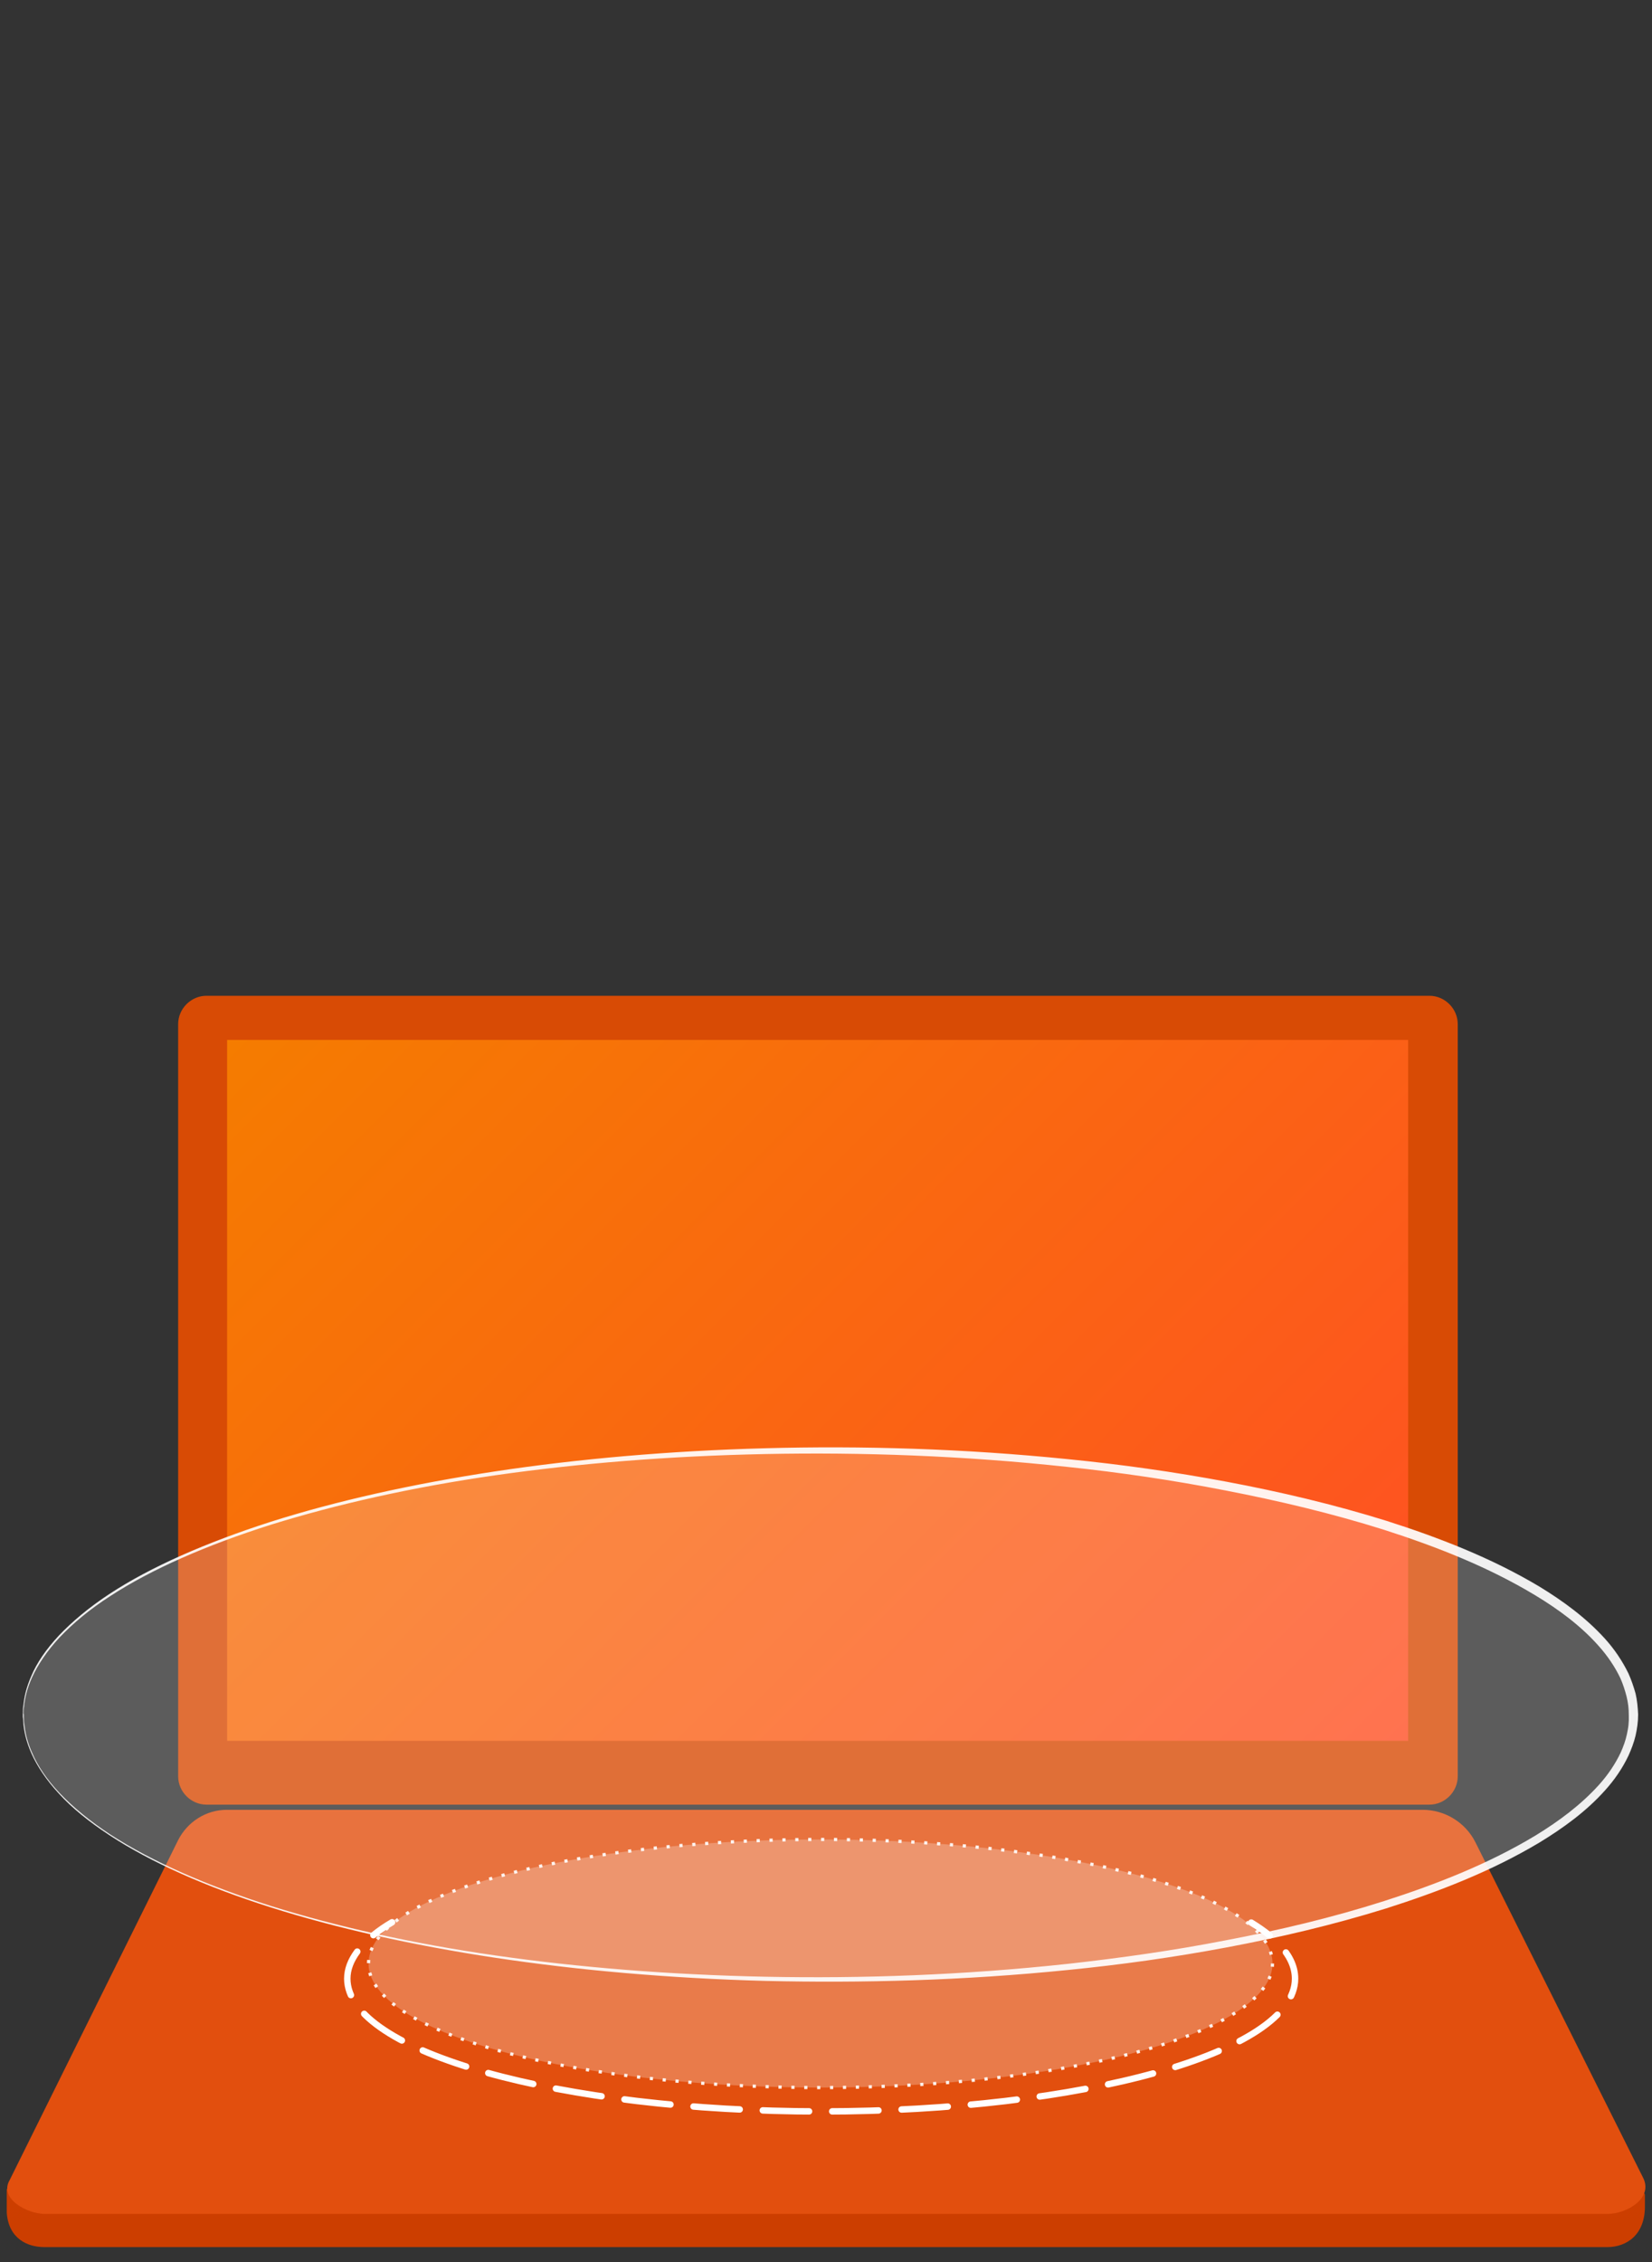 <?xml version="1.0" encoding="utf-8"?>
<!-- Generator: Adobe Illustrator 19.2.1, SVG Export Plug-In . SVG Version: 6.00 Build 0)  -->
<svg version="1.1" xmlns="http://www.w3.org/2000/svg" xmlns:xlink="http://www.w3.org/1999/xlink" x="0px" y="0px"
	 viewBox="0 0 512.8 702" style="enable-background:new 0 0 512.8 702;" xml:space="preserve">
<rect x="0" y="0" width="512.8" height="702" fill="#333333" stroke="none"/>
<style type="text/css">
	.st0{fill:#CC3E00;}
	.st1{fill:#E24F0E;}
	.st2{fill:#D84B05;}
	.st3{fill:url(#SVGID_1_);}
	.st4{opacity:0.25;fill:#FFFFFF;enable-background:new    ;}
	.st5{fill:none;stroke:#FFFFFF;stroke-width:2;stroke-linecap:round;stroke-miterlimit:10;}
	.st6{fill:none;stroke:#FFFFFF;stroke-width:2;stroke-linecap:round;stroke-miterlimit:10;stroke-dasharray:14.364,7.182;}
	.st7{opacity:0.9;}
	.st8{fill:none;stroke:#FFFFFF;stroke-miterlimit:8;stroke-dasharray:1.001,3.002;}
	.st9{opacity:0.2;fill:#FFFFFF;enable-background:new    ;}
	.st10{opacity:0.91;}
	.st11{fill:#FFFFFF;}
	.st12{fill:none;stroke:#FFFFFF;stroke-width:2;stroke-linecap:round;stroke-miterlimit:8;stroke-dasharray:1.001,7.004;}
	.st13{fill:none;stroke:#FFFFFF;stroke-width:2;stroke-linecap:round;stroke-miterlimit:10;stroke-dasharray:14.215,7.108;}
	.st14{opacity:0.8;fill:#FFFFFF;enable-background:new    ;}
	.st15{fill:url(#SVGID_2_);}
	.st16{fill:url(#SVGID_3_);}
	.st17{fill:url(#SVGID_4_);}
	.st18{fill:url(#SVGID_5_);}
	.st19{fill:url(#SVGID_6_);}
	.st20{fill:url(#SVGID_7_);}
	.st21{fill:url(#SVGID_8_);}
	.st22{fill:url(#SVGID_9_);}
	.st23{fill:url(#SVGID_10_);}
	.st24{fill:url(#SVGID_11_);}
	.st25{fill:url(#SVGID_12_);}
	.st26{fill:url(#SVGID_13_);}
	.st27{fill:url(#SVGID_14_);}
	.st28{fill:url(#SVGID_15_);}
	.st29{fill:url(#SVGID_16_);}
	.st30{fill:url(#SVGID_17_);}
	.st31{fill:url(#SVGID_18_);}
	.st32{fill:url(#SVGID_19_);}
	.st33{fill:url(#SVGID_20_);}
	.st34{fill:url(#SVGID_21_);}
	.st35{fill:url(#SVGID_22_);}
	.st36{fill:url(#SVGID_23_);}
	.st37{fill:url(#SVGID_24_);}
	.st38{fill:url(#SVGID_25_);}
	.st39{fill:url(#SVGID_26_);}
	.st40{fill:url(#SVGID_27_);}
	.st41{fill:url(#SVGID_28_);}
	.st42{fill:url(#SVGID_29_);}
	.st43{fill:url(#SVGID_30_);}
	.st44{fill:url(#SVGID_31_);}
	.st45{fill:url(#SVGID_32_);}
	.st46{fill:url(#SVGID_33_);}
	.st47{fill:url(#SVGID_34_);}
	.st48{fill:url(#SVGID_35_);}
	.st49{fill:url(#SVGID_36_);}
	.st50{fill:url(#SVGID_37_);}
	.st51{fill:url(#SVGID_38_);}
	.st52{fill:url(#SVGID_39_);}
	.st53{fill:url(#SVGID_40_);}
	.st54{fill:url(#SVGID_41_);}
	.st55{fill:url(#SVGID_42_);}
	.st56{fill:url(#SVGID_43_);}
	.st57{fill:url(#SVGID_44_);}
	.st58{fill:url(#SVGID_45_);}
	.st59{fill:url(#SVGID_46_);}
	.st60{fill:url(#SVGID_47_);}
	.st61{fill:none;stroke:url(#SVGID_48_);stroke-width:0.5;stroke-miterlimit:10;}
	.st62{fill:none;stroke:url(#SVGID_49_);stroke-width:0.5;stroke-miterlimit:10;}
	.st63{fill:none;stroke:url(#SVGID_50_);stroke-width:0.5;stroke-miterlimit:10;}
	.st64{fill:none;stroke:url(#SVGID_51_);stroke-width:0.5;stroke-miterlimit:10;}
	.st65{fill:none;stroke:url(#SVGID_52_);stroke-width:0.5;stroke-miterlimit:10;}
	.st66{fill:none;stroke:url(#SVGID_53_);stroke-width:0.5;stroke-miterlimit:10;}
	.st67{fill:none;stroke:url(#SVGID_54_);stroke-width:0.5;stroke-miterlimit:10;}
	.st68{fill:none;stroke:url(#SVGID_55_);stroke-width:0.5;stroke-miterlimit:10;}
	.st69{fill:none;stroke:url(#SVGID_56_);stroke-width:0.5;stroke-miterlimit:10;}
	.st70{fill:none;stroke:url(#SVGID_57_);stroke-width:0.5;stroke-miterlimit:10;}
	.st71{fill:none;stroke:url(#SVGID_58_);stroke-width:0.5;stroke-miterlimit:10;}
	.st72{fill:none;stroke:url(#SVGID_59_);stroke-width:0.5;stroke-miterlimit:10;}
	.st73{fill:none;stroke:url(#SVGID_60_);stroke-width:0.5;stroke-miterlimit:10;}
	.st74{fill:none;stroke:url(#SVGID_61_);stroke-width:0.5;stroke-miterlimit:10;}
	.st75{fill:none;stroke:url(#SVGID_62_);stroke-width:0.5;stroke-miterlimit:10;}
	.st76{fill:none;stroke:url(#SVGID_63_);stroke-width:0.5;stroke-miterlimit:10;}
	.st77{fill:none;stroke:url(#SVGID_64_);stroke-width:0.5;stroke-miterlimit:10;}
	.st78{fill:none;stroke:url(#SVGID_65_);stroke-width:0.5;stroke-miterlimit:10;}
	.st79{fill:none;stroke:url(#SVGID_66_);stroke-width:0.5;stroke-miterlimit:10;}
	.st80{fill:none;stroke:url(#SVGID_67_);stroke-width:0.5;stroke-miterlimit:10;}
	.st81{fill:none;stroke:url(#SVGID_68_);stroke-width:0.5;stroke-miterlimit:10;}
	.st82{fill:none;stroke:url(#SVGID_69_);stroke-width:0.5;stroke-miterlimit:10;}
	.st83{fill:none;stroke:url(#SVGID_70_);stroke-width:0.5;stroke-miterlimit:10;}
	.st84{fill:none;stroke:url(#SVGID_71_);stroke-width:0.5;stroke-miterlimit:10;}
	.st85{fill:none;stroke:url(#SVGID_72_);stroke-width:0.5;stroke-miterlimit:10;}
	.st86{fill:none;stroke:url(#SVGID_73_);stroke-width:0.5;stroke-miterlimit:10;}
	.st87{fill:none;stroke:url(#SVGID_74_);stroke-width:0.5;stroke-miterlimit:10;}
	.st88{fill:none;stroke:url(#SVGID_75_);stroke-width:0.5;stroke-miterlimit:10;}
	.st89{fill:none;stroke:url(#SVGID_76_);stroke-width:0.5;stroke-miterlimit:10;}
	.st90{fill:none;stroke:url(#SVGID_77_);stroke-width:0.5;stroke-miterlimit:10;}
	.st91{fill:none;stroke:url(#SVGID_78_);stroke-width:0.5;stroke-miterlimit:10;}
	.st92{fill:none;stroke:url(#SVGID_79_);stroke-width:0.5;stroke-miterlimit:10;}
	.st93{fill:none;stroke:url(#SVGID_80_);stroke-width:0.5;stroke-miterlimit:10;}
	.st94{fill:none;stroke:url(#SVGID_81_);stroke-width:0.5;stroke-miterlimit:10;}
	.st95{fill:none;stroke:url(#SVGID_82_);stroke-width:0.5;stroke-miterlimit:10;}
	.st96{fill:none;stroke:url(#SVGID_83_);stroke-width:0.5;stroke-miterlimit:10;}
	.st97{fill:none;stroke:url(#SVGID_84_);stroke-width:0.5;stroke-miterlimit:10;}
	.st98{fill:none;stroke:url(#SVGID_85_);stroke-width:0.5;stroke-miterlimit:10;}
	.st99{fill:none;stroke:url(#SVGID_86_);stroke-width:0.5;stroke-miterlimit:10;}
	.st100{fill:none;stroke:url(#SVGID_87_);stroke-width:0.5;stroke-miterlimit:10;}
	.st101{fill:none;stroke:url(#SVGID_88_);stroke-width:0.5;stroke-miterlimit:10;}
	.st102{fill:none;stroke:url(#SVGID_89_);stroke-width:0.5;stroke-miterlimit:10;}
	.st103{fill:none;stroke:url(#SVGID_90_);stroke-width:0.5;stroke-miterlimit:10;}
	.st104{fill:none;stroke:url(#SVGID_91_);stroke-width:0.5;stroke-miterlimit:10;}
	.st105{fill:none;stroke:url(#SVGID_92_);stroke-width:0.5;stroke-miterlimit:10;}
	.st106{fill:none;stroke:url(#SVGID_93_);stroke-width:0.5;stroke-miterlimit:10;}
	.st107{opacity:0.59;}
	.st108{fill:url(#SVGID_94_);}
	.st109{fill:url(#SVGID_95_);}
	.st110{fill:url(#SVGID_96_);}
	.st111{fill:url(#SVGID_97_);}
	.st112{fill:url(#SVGID_98_);}
	.st113{fill:url(#SVGID_99_);}
	.st114{fill:url(#SVGID_100_);}
	.st115{fill:url(#SVGID_101_);}
	.st116{fill:url(#SVGID_102_);}
	.st117{fill:url(#SVGID_103_);}
	.st118{fill:url(#SVGID_104_);}
	.st119{fill:url(#SVGID_105_);}
	.st120{fill:url(#SVGID_106_);}
	.st121{fill:url(#SVGID_107_);}
	.st122{fill:url(#SVGID_108_);}
	.st123{fill:url(#SVGID_109_);}
	.st124{fill:url(#SVGID_110_);}
	.st125{fill:url(#SVGID_111_);}
	.st126{fill:url(#SVGID_112_);}
	.st127{fill:url(#SVGID_113_);}
	.st128{fill:url(#SVGID_114_);}
	.st129{fill:url(#SVGID_115_);}
	.st130{fill:url(#SVGID_116_);}
	.st131{fill:url(#SVGID_117_);}
	.st132{fill:url(#SVGID_118_);}
	.st133{fill:url(#SVGID_119_);}
	.st134{fill:url(#SVGID_120_);}
	.st135{fill:url(#SVGID_121_);}
	.st136{fill:url(#SVGID_122_);}
	.st137{fill:url(#SVGID_123_);}
	.st138{fill:url(#SVGID_124_);}
	.st139{fill:url(#SVGID_125_);}
	.st140{fill:url(#SVGID_126_);}
	.st141{fill:url(#SVGID_127_);}
	.st142{fill:url(#SVGID_128_);}
	.st143{fill:url(#SVGID_129_);}
	.st144{fill:url(#SVGID_130_);}
	.st145{fill:url(#SVGID_131_);}
	.st146{fill:url(#SVGID_132_);}
	.st147{fill:url(#SVGID_133_);}
	.st148{fill:url(#SVGID_134_);}
	.st149{fill:url(#SVGID_135_);}
	.st150{fill:url(#SVGID_136_);}
	.st151{fill:url(#SVGID_137_);}
	.st152{fill:url(#SVGID_138_);}
	.st153{fill:url(#SVGID_139_);}
	.st154{fill:url(#SVGID_140_);}
	.st155{fill:url(#SVGID_141_);}
	.st156{fill:url(#SVGID_142_);}
	.st157{opacity:0.41;}
	.st158{opacity:0.45;fill:#828F98;enable-background:new    ;}
	.st159{opacity:0.68;fill:url(#SVGID_143_);enable-background:new    ;}
	.st160{opacity:0.8;fill:url(#SVGID_144_);enable-background:new    ;}
	.st161{opacity:0.3;}
	.st162{fill:url(#SVGID_145_);}
	.st163{display:none;}
	.st164{display:inline;}
</style>
<g id="Capa_1">
	<g>
		<path class="st0" d="M-213.6,697.3h-485.1c-5.4,0-11.1-2.7-11.7-10.6v-7.3l53.1-98.1c2.9-5.7,8.7-9.4,15.1-9.4H-271
			c6.9,0,22.2,13.6,25.3,19.8l43.8,89.3v3.2C-201.7,693.6-207.7,697.3-213.6,697.3z"/>
		<path class="st1" d="M-213.5,687h-485.1c-5.4,0-14.3-4.7-10.9-10.5l52.3-105.5c2.9-5.7,8.7-9.4,15.1-9.4h371.2
			c6.9,0,13.3,3.9,16.4,10.1l51.9,103.8C-199,682.1-207.6,687-213.5,687z"/>
		<path class="st2" d="M-260,551.2c0,4.8-4,8.8-8.8,8.8h-379.6c-4.8,0-8.8-4-8.8-8.8V317.8c0-4.8,4-8.8,8.8-8.8h379.6
			c4.8,0,8.8,4,8.8,8.8L-260,551.2L-260,551.2z"/>
		
			<linearGradient id="SVGID_1_" gradientUnits="userSpaceOnUse" x1="-604.751" y1="416.575" x2="-312.701" y2="124.525" gradientTransform="matrix(1 0 0 -1 0 702)">
			<stop  offset="0" style="stop-color:#F57C00"/>
			<stop  offset="0.999" style="stop-color:#FF4F24"/>
		</linearGradient>
		<rect x="-642" y="322.7" class="st3" width="366.6" height="217.5"/>
	</g>
	<g>
		<ellipse class="st4" cx="-457.8" cy="609.3" rx="140.3" ry="38.5"/>
		<g>
			<g>
				<path class="st5" d="M-590.8,596.5c-2.2,1.3-4.1,2.6-5.8,4"/>
				<path class="st6" d="M-601.6,605.6c-2,2.7-3.1,5.5-3.1,8.4c0,22.7,65.9,41.2,147.1,41.2s147.1-18.4,147.1-41.2
					c0-3.8-1.8-7.5-5.2-10.9"/>
				<path class="st5" d="M-318.4,600.6c-1.7-1.4-3.6-2.7-5.7-4"/>
			</g>
		</g>
		<g class="st7">
			<ellipse class="st8" cx="-457.8" cy="609.3" rx="140.3" ry="38.5"/>
		</g>
		<ellipse class="st9" cx="-457.3" cy="532.1" rx="250.5" ry="82.7"/>
		<g class="st10">
			<path class="st11" d="M-707.6,532.1c0,0,0,0.3,0,0.8s0,1.3,0.2,2.4c0.2,2.1,0.8,5.2,2.5,8.9c1.6,3.7,4.4,8,8.5,12.3
				c4.1,4.3,9.3,8.6,15.7,12.8c12.8,8.3,29.8,15.8,50,22.2c20.2,6.3,43.6,11.6,69.5,15.3c25.8,3.7,54,6,83.9,6.6s61.4-0.5,93.8-4
				c16.2-1.8,32.6-4.1,49-7.3c16.4-3.1,32.9-7,49.2-12.2c16.2-5.2,32.3-11.5,46.9-20.3c7.2-4.4,14.1-9.5,19.7-15.7
				c2.8-3.1,5.1-6.5,6.8-10.1c0.8-1.8,1.5-3.7,1.9-5.6c0.2-1,0.4-1.9,0.5-2.9c0-0.5,0.1-1,0.1-1.5v-0.7v-0.4c0-0.1,0-0.3,0-0.3
				c0-2.3-0.2-3.9-0.7-6c-0.5-1.9-1.1-3.8-1.9-5.6c-1.7-3.6-4.1-7.1-6.8-10.1c-5.5-6.2-12.4-11.3-19.7-15.7
				c-14.6-8.8-30.7-15.1-46.9-20.3c-16.2-5.1-32.7-9-49.2-12.2c-16.4-3.2-32.8-5.6-49-7.3c-32.4-3.5-63.9-4.6-93.8-4
				c-29.9,0.6-58.1,2.9-83.9,6.6s-49.2,9-69.5,15.3c-20.2,6.4-37.3,13.9-50,22.2c-6.4,4.1-11.6,8.5-15.7,12.8
				c-4,4.3-6.8,8.6-8.5,12.3s-2.3,6.8-2.5,8.9c-0.2,1-0.2,1.8-0.2,2.4C-707.6,531.8-707.6,532.1-707.6,532.1L-707.6,532.1z
				 M-707.9,532.1c0,0,0-0.3,0-0.8s0-1.3,0.2-2.4c0.2-2.1,0.8-5.2,2.5-9c1.6-3.8,4.4-8,8.5-12.4c4.1-4.3,9.3-8.7,15.7-12.9
				c12.8-8.4,29.9-15.9,50.1-22.4c20.2-6.4,43.7-11.7,69.5-15.6s54.1-6.4,84-7.2c29.9-0.8,61.5,0.1,94,3.4c16.2,1.6,32.7,3.9,49.2,7
				s33.1,7,49.5,12.1c16.3,5.2,32.6,11.5,47.5,20.4c7.4,4.5,14.5,9.7,20.4,16.2c2.9,3.2,5.4,6.9,7.3,10.8c0.9,2,1.6,4.1,2.2,6.2
				c0.5,2.1,0.7,4.4,0.8,6.5c0,2.2-0.3,4.4-0.8,6.6c-0.5,2.1-1.3,4.2-2.2,6.2c-1.9,4-4.4,7.6-7.3,10.8c-5.8,6.5-13,11.7-20.4,16.2
				c-14.9,8.9-31.2,15.2-47.5,20.4c-16.4,5.1-33,9-49.5,12.1s-33,5.4-49.2,7c-32.5,3.3-64.1,4.1-94,3.4c-29.9-0.8-58.2-3.3-84-7.2
				c-25.8-3.9-49.3-9.2-69.5-15.6c-20.2-6.4-37.3-14-50.1-22.4c-6.4-4.2-11.7-8.5-15.7-12.9c-4-4.3-6.8-8.6-8.5-12.4
				c-1.7-3.8-2.3-6.9-2.5-9c-0.1-1.1-0.1-1.9-0.2-2.4C-707.9,532.3-707.9,532.1-707.9,532.1L-707.9,532.1z"/>
		</g>
		<ellipse class="st4" cx="-456.8" cy="494.8" rx="140.3" ry="38.5"/>
		<g>
			<g>
				<path class="st5" d="M-589.8,482c-2.2,1.3-4.1,2.6-5.8,4"/>
				<path class="st6" d="M-600.6,491.1c-2,2.7-3.1,5.5-3.1,8.4c0,22.7,65.9,41.2,147.1,41.2s147.1-18.4,147.1-41.2
					c0-3.8-1.8-7.5-5.2-10.9"/>
				<path class="st5" d="M-317.4,486.1c-1.7-1.4-3.6-2.7-5.7-4"/>
			</g>
		</g>
		<g class="st7">
			<ellipse class="st12" cx="-456.8" cy="494.8" rx="140.3" ry="38.5"/>
		</g>
		<g>
			<g>
				<path class="st5" d="M-603.6,508.6c0,2.3,0.7,4.5,1.9,6.7"/>
				<path class="st13" d="M-597.2,520.7c18.5,16.8,74.4,29.1,140.6,29.1c69.5,0,127.7-13.5,143.1-31.6"/>
				<path class="st5" d="M-311.4,515.3c1.3-2.2,1.9-4.4,1.9-6.7"/>
			</g>
		</g>
		<g>
			<g>
				<path class="st5" d="M-603.9,516.5c0,2.3,0.7,4.5,1.9,6.7"/>
				<path class="st13" d="M-597.4,528.6c18.5,16.8,74.4,29.1,140.6,29.1c69.5,0,127.7-13.5,143.1-31.6"/>
				<path class="st5" d="M-311.6,523.1c1.3-2.2,1.9-4.4,1.9-6.7"/>
			</g>
		</g>
		<ellipse class="st14" cx="-456.5" cy="485.4" rx="86.8" ry="26.1"/>
	</g>
	<g>
		<g>
			<g>
				<g>
					
						<linearGradient id="SVGID_2_" gradientUnits="userSpaceOnUse" x1="-475.326" y1="270.05" x2="-457.326" y2="270.05" gradientTransform="matrix(1 0 0 1 0 42)">
						<stop  offset="0.115" style="stop-color:#534255"/>
						<stop  offset="1" style="stop-color:#E0CCD1"/>
					</linearGradient>
					<polygon class="st15" points="-457.3,376.7 -457.3,247.4 -475.3,326 					"/>
					
						<linearGradient id="SVGID_3_" gradientUnits="userSpaceOnUse" x1="-503.526" y1="244.7" x2="-457.257" y2="244.7" gradientTransform="matrix(1 0 0 1 0 42)">
						<stop  offset="0" style="stop-color:#FFFFFF"/>
						<stop  offset="1" style="stop-color:#D0F5F3"/>
					</linearGradient>
					<polygon class="st16" points="-503.5,247.4 -475.3,326 -457.3,247.4 -480.4,253.2 					"/>
					
						<linearGradient id="SVGID_4_" gradientUnits="userSpaceOnUse" x1="-482.23" y1="218.042" x2="-529.402" y2="262.171" gradientTransform="matrix(1 0 0 1 0 42)">
						<stop  offset="0" style="stop-color:#534255"/>
						<stop  offset="8.436621e-02" style="stop-color:#726070"/>
						<stop  offset="0.197" style="stop-color:#93818E"/>
						<stop  offset="0.318" style="stop-color:#AF9CA6"/>
						<stop  offset="0.448" style="stop-color:#C5B2B9"/>
						<stop  offset="0.591" style="stop-color:#D4C0C7"/>
						<stop  offset="0.757" style="stop-color:#DDC9CF"/>
						<stop  offset="1" style="stop-color:#E0CCD1"/>
					</linearGradient>
					<polygon class="st17" points="-546.1,247.4 -475.3,326 -503.5,247.4 -522.5,252.2 					"/>
					
						<linearGradient id="SVGID_5_" gradientUnits="userSpaceOnUse" x1="-546.126" y1="270.05" x2="-457.326" y2="270.05" gradientTransform="matrix(1 0 0 1 0 42)">
						<stop  offset="0" style="stop-color:#534255"/>
						<stop  offset="4.531778e-02" style="stop-color:#67576A"/>
						<stop  offset="0.143" style="stop-color:#8E7F91"/>
						<stop  offset="0.248" style="stop-color:#AFA1B2"/>
						<stop  offset="0.359" style="stop-color:#CABDCE"/>
						<stop  offset="0.478" style="stop-color:#DFD2E3"/>
						<stop  offset="0.609" style="stop-color:#EEE1F2"/>
						<stop  offset="0.762" style="stop-color:#F6EAFA"/>
						<stop  offset="0.99" style="stop-color:#F9EDFD"/>
					</linearGradient>
					<polygon class="st18" points="-457.3,376.7 -546.1,247.4 -475.3,326 					"/>
					
						<linearGradient id="SVGID_6_" gradientUnits="userSpaceOnUse" x1="-489.376" y1="258.496" x2="-524.663" y2="291.506" gradientTransform="matrix(1 0 0 1 0 42)">
						<stop  offset="0" style="stop-color:#8D9297"/>
						<stop  offset="0.653" style="stop-color:#D5DAE2"/>
					</linearGradient>
					<polygon class="st19" points="-483.4,350.6 -457.3,376.7 -546.1,247.4 					"/>
					
						<linearGradient id="SVGID_7_" gradientUnits="userSpaceOnUse" x1="-571.126" y1="248.05" x2="-494.326" y2="248.05" gradientTransform="matrix(1 0 0 1 0 42)">
						<stop  offset="0.259" style="stop-color:#7E8B95"/>
						<stop  offset="0.327" style="stop-color:#9CA7B0"/>
						<stop  offset="0.4" style="stop-color:#B5BDC6"/>
						<stop  offset="0.477" style="stop-color:#C7CDD6"/>
						<stop  offset="0.559" style="stop-color:#D2D7DF"/>
						<stop  offset="0.653" style="stop-color:#D5DAE2"/>
					</linearGradient>
					<polygon class="st20" points="-571.1,250.2 -494.3,332.7 -546.1,247.4 					"/>
					
						<linearGradient id="SVGID_8_" gradientUnits="userSpaceOnUse" x1="-480.306" y1="303.675" x2="-489.812" y2="312.567" gradientTransform="matrix(1 0 0 1 0 42)">
						<stop  offset="0" style="stop-color:#8D9297"/>
						<stop  offset="0.653" style="stop-color:#D5DAE2"/>
					</linearGradient>
					<polygon class="st21" points="-457.3,376.7 -512.4,323.2 -494.3,332.7 					"/>
					
						<linearGradient id="SVGID_9_" gradientUnits="userSpaceOnUse" x1="-541.345" y1="237.892" x2="-551.281" y2="247.187" gradientTransform="matrix(1 0 0 1 0 42)">
						<stop  offset="0" style="stop-color:#8D9297"/>
						<stop  offset="0.653" style="stop-color:#D5DAE2"/>
					</linearGradient>
					<polygon class="st22" points="-581.8,247.4 -512.4,323.2 -571.1,250.2 					"/>
					
						<linearGradient id="SVGID_10_" gradientUnits="userSpaceOnUse" x1="-531.557" y1="248.356" x2="-541.493" y2="257.651" gradientTransform="matrix(1 0 0 1 0 42)">
						<stop  offset="0" style="stop-color:#FFFFFF"/>
						<stop  offset="1" style="stop-color:#D0F5F3"/>
					</linearGradient>
					<polygon class="st23" points="-494.3,332.7 -571.1,250.2 -512.4,323.2 					"/>
					
						<linearGradient id="SVGID_11_" gradientUnits="userSpaceOnUse" x1="-469.613" y1="179.462" x2="-517.745" y2="224.488" gradientTransform="matrix(1 0 0 1 0 42)">
						<stop  offset="0.115" style="stop-color:#534255"/>
						<stop  offset="1" style="stop-color:#E0CCD1"/>
					</linearGradient>
					<polygon class="st24" points="-457.3,245 -499.7,214.6 -503.5,245 -480.4,240.8 					"/>
					
						<linearGradient id="SVGID_12_" gradientUnits="userSpaceOnUse" x1="-485.111" y1="181.055" x2="-518.618" y2="212.4" gradientTransform="matrix(1 0 0 1 0 42)">
						<stop  offset="0" style="stop-color:#8D9297"/>
						<stop  offset="0.653" style="stop-color:#D5DAE2"/>
					</linearGradient>
					<polygon class="st25" points="-499.7,214.6 -480.4,240.8 -503.5,245 					"/>
					
						<linearGradient id="SVGID_13_" gradientUnits="userSpaceOnUse" x1="-493.309" y1="162.901" x2="-570.629" y2="235.233" gradientTransform="matrix(1 0 0 1 0 42)">
						<stop  offset="8.480180e-02" style="stop-color:#79828C"/>
						<stop  offset="0.847" style="stop-color:#F0F8F2"/>
					</linearGradient>
					<polygon class="st26" points="-499.7,214.6 -546.1,244.4 -520.1,239.9 					"/>
					
						<linearGradient id="SVGID_14_" gradientUnits="userSpaceOnUse" x1="-488.14" y1="175.184" x2="-533.937" y2="218.026" gradientTransform="matrix(1 0 0 1 0 42)">
						<stop  offset="0" style="stop-color:#534255"/>
						<stop  offset="8.436621e-02" style="stop-color:#726070"/>
						<stop  offset="0.197" style="stop-color:#93818E"/>
						<stop  offset="0.318" style="stop-color:#AF9CA6"/>
						<stop  offset="0.448" style="stop-color:#C5B2B9"/>
						<stop  offset="0.591" style="stop-color:#D4C0C7"/>
						<stop  offset="0.757" style="stop-color:#DDC9CF"/>
						<stop  offset="1" style="stop-color:#E0CCD1"/>
					</linearGradient>
					<polygon class="st27" points="-503.5,245 -520.1,239.9 -499.7,214.6 					"/>
					
						<linearGradient id="SVGID_15_" gradientUnits="userSpaceOnUse" x1="-531.326" y1="172.032" x2="-586.018" y2="223.195" gradientTransform="matrix(1 0 0 1 0 42)">
						<stop  offset="0" style="stop-color:#8D9297"/>
						<stop  offset="0.653" style="stop-color:#D5DAE2"/>
					</linearGradient>
					<polygon class="st28" points="-569.1,241.5 -546.1,244.4 -545.4,210.7 					"/>
					
						<linearGradient id="SVGID_16_" gradientUnits="userSpaceOnUse" x1="-535.654" y1="163.873" x2="-606.82" y2="230.447" gradientTransform="matrix(1 0 0 1 0 42)">
						<stop  offset="0" style="stop-color:#534255"/>
						<stop  offset="8.436621e-02" style="stop-color:#726070"/>
						<stop  offset="0.197" style="stop-color:#93818E"/>
						<stop  offset="0.318" style="stop-color:#AF9CA6"/>
						<stop  offset="0.448" style="stop-color:#C5B2B9"/>
						<stop  offset="0.591" style="stop-color:#D4C0C7"/>
						<stop  offset="0.757" style="stop-color:#DDC9CF"/>
						<stop  offset="1" style="stop-color:#E0CCD1"/>
					</linearGradient>
					<polygon class="st29" points="-581.8,245 -569.1,241.5 -545.4,210.7 					"/>
					
						<linearGradient id="SVGID_17_" gradientUnits="userSpaceOnUse" x1="-503.102" y1="152.433" x2="-580.422" y2="224.764" gradientTransform="matrix(1 0 0 1 0 42)">
						<stop  offset="8.480180e-02" style="stop-color:#79828C"/>
						<stop  offset="0.847" style="stop-color:#F0F8F2"/>
					</linearGradient>
					<polygon class="st30" points="-518.9,200.8 -545.4,210.7 -546.1,244.4 -499.7,214.6 					"/>
					
						<linearGradient id="SVGID_18_" gradientUnits="userSpaceOnUse" x1="-446.634" y1="157.965" x2="-504.137" y2="211.758" gradientTransform="matrix(1 0 0 1 0 42)">
						<stop  offset="0" style="stop-color:#FFFFFF"/>
						<stop  offset="1" style="stop-color:#D0F5F3"/>
					</linearGradient>
					<polygon class="st31" points="-457.3,200.8 -457.3,245 -499.7,214.6 					"/>
					
						<linearGradient id="SVGID_19_" gradientUnits="userSpaceOnUse" x1="-464.874" y1="137.048" x2="-528.997" y2="197.034" gradientTransform="matrix(1 0 0 1 0 42)">
						<stop  offset="0" style="stop-color:#ABACB9"/>
						<stop  offset="0.914" style="stop-color:#D3DFF9"/>
					</linearGradient>
					<polygon class="st32" points="-457.3,200.8 -518.9,200.8 -499.7,214.6 					"/>
					
						<linearGradient id="SVGID_20_" gradientUnits="userSpaceOnUse" x1="-518.831" y1="151.04" x2="-555.933" y2="185.748" gradientTransform="matrix(1 0 0 1 0 42)">
						<stop  offset="0" style="stop-color:#8D9297"/>
						<stop  offset="0.653" style="stop-color:#D5DAE2"/>
					</linearGradient>
					<polygon class="st33" points="-545.4,210.7 -535.3,200.8 -518.9,200.8 					"/>
					
						<linearGradient id="SVGID_21_" gradientUnits="userSpaceOnUse" x1="-503.102" y1="152.433" x2="-580.422" y2="224.764" gradientTransform="matrix(1 0 0 1 0 42)">
						<stop  offset="0" style="stop-color:#ABACB9"/>
						<stop  offset="0.914" style="stop-color:#D3DFF9"/>
					</linearGradient>
					<polygon class="st34" points="-499.7,214.6 -545.4,210.7 -546.1,244.4 					"/>
					
						<linearGradient id="SVGID_22_" gradientUnits="userSpaceOnUse" x1="-465.796" y1="153.89" x2="-613.734" y2="292.283" gradientTransform="matrix(1 0 0 1 0 42)">
						<stop  offset="0" style="stop-color:#ABACB9"/>
						<stop  offset="0.914" style="stop-color:#D3DFF9"/>
					</linearGradient>
					<polygon class="st35" points="-503.5,245 -520.1,239.9 -546.1,244.4 -569.1,241.5 -581.8,245 -581.8,247.4 -571.1,250.2 
						-546.1,247.4 -522.5,252.2 -503.5,247.4 -480.4,253.2 -457.3,247.4 -457.3,245 -480.4,240.8 					"/>
					
						<linearGradient id="SVGID_23_" gradientUnits="userSpaceOnUse" x1="-522.526" y1="244.7" x2="-475.254" y2="244.7" gradientTransform="matrix(1 0 0 1 0 42)">
						<stop  offset="0" style="stop-color:#534255"/>
						<stop  offset="4.531778e-02" style="stop-color:#67576A"/>
						<stop  offset="0.143" style="stop-color:#8E7F91"/>
						<stop  offset="0.248" style="stop-color:#AFA1B2"/>
						<stop  offset="0.359" style="stop-color:#CABDCE"/>
						<stop  offset="0.478" style="stop-color:#DFD2E3"/>
						<stop  offset="0.609" style="stop-color:#EEE1F2"/>
						<stop  offset="0.762" style="stop-color:#F6EAFA"/>
						<stop  offset="0.99" style="stop-color:#F9EDFD"/>
					</linearGradient>
					<polygon class="st36" points="-522.5,252.2 -475.3,326 -503.5,247.4 					"/>
					
						<linearGradient id="SVGID_24_" gradientUnits="userSpaceOnUse" x1="-480.426" y1="244.7" x2="-457.292" y2="244.7" gradientTransform="matrix(1 0 0 1 0 42)">
						<stop  offset="0.259" style="stop-color:#7E8B95"/>
						<stop  offset="0.327" style="stop-color:#9CA7B0"/>
						<stop  offset="0.4" style="stop-color:#B5BDC6"/>
						<stop  offset="0.477" style="stop-color:#C7CDD6"/>
						<stop  offset="0.559" style="stop-color:#D2D7DF"/>
						<stop  offset="0.653" style="stop-color:#D5DAE2"/>
					</linearGradient>
					<polygon class="st37" points="-480.4,253.2 -475.3,326 -457.3,247.4 					"/>
					
						<linearGradient id="SVGID_25_" gradientUnits="userSpaceOnUse" x1="3090.118" y1="270.05" x2="3108.118" y2="270.05" gradientTransform="matrix(-1 0 0 1 2650.819 42)">
						<stop  offset="0" style="stop-color:#E0CCD1"/>
						<stop  offset="0.885" style="stop-color:#534255"/>
					</linearGradient>
					<polygon class="st38" points="-457.3,376.7 -457.3,247.4 -439.3,326 					"/>
					
						<linearGradient id="SVGID_26_" gradientUnits="userSpaceOnUse" x1="3061.845" y1="244.7" x2="3108.145" y2="244.7" gradientTransform="matrix(-1 0 0 1 2650.819 42)">
						<stop  offset="0" style="stop-color:#FFFFFF"/>
						<stop  offset="1" style="stop-color:#D0F5F3"/>
					</linearGradient>
					<polygon class="st39" points="-411,247.4 -439.3,326 -457.3,247.4 -434.1,253.2 					"/>
					
						<linearGradient id="SVGID_27_" gradientUnits="userSpaceOnUse" x1="3083.198" y1="218.036" x2="3036.026" y2="262.164" gradientTransform="matrix(-1 0 0 1 2650.819 42)">
						<stop  offset="0" style="stop-color:#534255"/>
						<stop  offset="8.436621e-02" style="stop-color:#726070"/>
						<stop  offset="0.197" style="stop-color:#93818E"/>
						<stop  offset="0.318" style="stop-color:#AF9CA6"/>
						<stop  offset="0.448" style="stop-color:#C5B2B9"/>
						<stop  offset="0.591" style="stop-color:#D4C0C7"/>
						<stop  offset="0.757" style="stop-color:#DDC9CF"/>
						<stop  offset="1" style="stop-color:#E0CCD1"/>
					</linearGradient>
					<polygon class="st40" points="-368.4,247.4 -439.3,326 -411,247.4 -392,252.2 					"/>
					
						<linearGradient id="SVGID_28_" gradientUnits="userSpaceOnUse" x1="3019.245" y1="270.05" x2="3108.145" y2="270.05" gradientTransform="matrix(-1 0 0 1 2650.819 42)">
						<stop  offset="0" style="stop-color:#534255"/>
						<stop  offset="4.531778e-02" style="stop-color:#67576A"/>
						<stop  offset="0.143" style="stop-color:#8E7F91"/>
						<stop  offset="0.248" style="stop-color:#AFA1B2"/>
						<stop  offset="0.359" style="stop-color:#CABDCE"/>
						<stop  offset="0.478" style="stop-color:#DFD2E3"/>
						<stop  offset="0.609" style="stop-color:#EEE1F2"/>
						<stop  offset="0.762" style="stop-color:#F6EAFA"/>
						<stop  offset="0.99" style="stop-color:#F9EDFD"/>
					</linearGradient>
					<polygon class="st41" points="-457.3,376.7 -368.4,247.4 -439.3,326 					"/>
					
						<linearGradient id="SVGID_29_" gradientUnits="userSpaceOnUse" x1="3076.052" y1="258.49" x2="3040.766" y2="291.5" gradientTransform="matrix(-1 0 0 1 2650.819 42)">
						<stop  offset="0" style="stop-color:#8D9297"/>
						<stop  offset="0.653" style="stop-color:#D5DAE2"/>
					</linearGradient>
					<polygon class="st42" points="-431.1,350.6 -457.3,376.7 -368.4,247.4 					"/>
					
						<linearGradient id="SVGID_30_" gradientUnits="userSpaceOnUse" x1="2994.345" y1="248.05" x2="3071.045" y2="248.05" gradientTransform="matrix(-1 0 0 1 2650.819 42)">
						<stop  offset="0.259" style="stop-color:#7E8B95"/>
						<stop  offset="0.327" style="stop-color:#9CA7B0"/>
						<stop  offset="0.4" style="stop-color:#B5BDC6"/>
						<stop  offset="0.477" style="stop-color:#C7CDD6"/>
						<stop  offset="0.559" style="stop-color:#D2D7DF"/>
						<stop  offset="0.653" style="stop-color:#D5DAE2"/>
					</linearGradient>
					<polygon class="st43" points="-343.5,250.2 -420.2,332.7 -368.4,247.4 					"/>
					
						<linearGradient id="SVGID_31_" gradientUnits="userSpaceOnUse" x1="3085.145" y1="303.693" x2="3075.639" y2="312.586" gradientTransform="matrix(-1 0 0 1 2650.819 42)">
						<stop  offset="0" style="stop-color:#8D9297"/>
						<stop  offset="0.653" style="stop-color:#D5DAE2"/>
					</linearGradient>
					<polygon class="st44" points="-457.3,376.7 -402.2,323.2 -420.2,332.7 					"/>
					
						<linearGradient id="SVGID_32_" gradientUnits="userSpaceOnUse" x1="3024.106" y1="237.911" x2="3014.17" y2="247.206" gradientTransform="matrix(-1 0 0 1 2650.819 42)">
						<stop  offset="0" style="stop-color:#8D9297"/>
						<stop  offset="0.653" style="stop-color:#D5DAE2"/>
					</linearGradient>
					<polygon class="st45" points="-332.8,247.4 -402.2,323.2 -343.5,250.2 					"/>
					
						<linearGradient id="SVGID_33_" gradientUnits="userSpaceOnUse" x1="3033.872" y1="248.35" x2="3023.936" y2="257.644" gradientTransform="matrix(-1 0 0 1 2650.819 42)">
						<stop  offset="0" style="stop-color:#FFFFFF"/>
						<stop  offset="1" style="stop-color:#D0F5F3"/>
					</linearGradient>
					<polygon class="st46" points="-420.2,332.7 -343.5,250.2 -402.2,323.2 					"/>
					
						<linearGradient id="SVGID_34_" gradientUnits="userSpaceOnUse" x1="3095.815" y1="179.456" x2="3047.683" y2="224.482" gradientTransform="matrix(-1 0 0 1 2650.819 42)">
						<stop  offset="0.115" style="stop-color:#534255"/>
						<stop  offset="1" style="stop-color:#E0CCD1"/>
					</linearGradient>
					<polygon class="st47" points="-457.3,245 -414.8,214.6 -411,245 -434.1,240.8 					"/>
					
						<linearGradient id="SVGID_35_" gradientUnits="userSpaceOnUse" x1="3080.294" y1="181.024" x2="3046.787" y2="212.369" gradientTransform="matrix(-1 0 0 1 2650.819 42)">
						<stop  offset="0" style="stop-color:#8D9297"/>
						<stop  offset="0.653" style="stop-color:#D5DAE2"/>
					</linearGradient>
					<polygon class="st48" points="-414.8,214.6 -434.1,240.8 -411,245 					"/>
					
						<linearGradient id="SVGID_36_" gradientUnits="userSpaceOnUse" x1="3072.119" y1="162.895" x2="2994.799" y2="235.227" gradientTransform="matrix(-1 0 0 1 2650.819 42)">
						<stop  offset="8.480180e-02" style="stop-color:#79828C"/>
						<stop  offset="0.847" style="stop-color:#F0F8F2"/>
					</linearGradient>
					<polygon class="st49" points="-414.8,214.6 -368.4,244.4 -394.5,239.9 					"/>
					
						<linearGradient id="SVGID_37_" gradientUnits="userSpaceOnUse" x1="3077.265" y1="175.152" x2="3031.468" y2="217.995" gradientTransform="matrix(-1 0 0 1 2650.819 42)">
						<stop  offset="0" style="stop-color:#534255"/>
						<stop  offset="8.436621e-02" style="stop-color:#726070"/>
						<stop  offset="0.197" style="stop-color:#93818E"/>
						<stop  offset="0.318" style="stop-color:#AF9CA6"/>
						<stop  offset="0.448" style="stop-color:#C5B2B9"/>
						<stop  offset="0.591" style="stop-color:#D4C0C7"/>
						<stop  offset="0.757" style="stop-color:#DDC9CF"/>
						<stop  offset="1" style="stop-color:#E0CCD1"/>
					</linearGradient>
					<polygon class="st50" points="-411,245 -394.5,239.9 -414.8,214.6 					"/>
					
						<linearGradient id="SVGID_38_" gradientUnits="userSpaceOnUse" x1="3034.102" y1="172.025" x2="2979.411" y2="223.189" gradientTransform="matrix(-1 0 0 1 2650.819 42)">
						<stop  offset="0" style="stop-color:#8D9297"/>
						<stop  offset="0.653" style="stop-color:#D5DAE2"/>
					</linearGradient>
					<polygon class="st51" points="-345.4,241.5 -368.4,244.4 -369.2,210.7 					"/>
					
						<linearGradient id="SVGID_39_" gradientUnits="userSpaceOnUse" x1="3029.774" y1="163.867" x2="2958.608" y2="230.441" gradientTransform="matrix(-1 0 0 1 2650.819 42)">
						<stop  offset="0" style="stop-color:#534255"/>
						<stop  offset="8.436621e-02" style="stop-color:#726070"/>
						<stop  offset="0.197" style="stop-color:#93818E"/>
						<stop  offset="0.318" style="stop-color:#AF9CA6"/>
						<stop  offset="0.448" style="stop-color:#C5B2B9"/>
						<stop  offset="0.591" style="stop-color:#D4C0C7"/>
						<stop  offset="0.757" style="stop-color:#DDC9CF"/>
						<stop  offset="1" style="stop-color:#E0CCD1"/>
					</linearGradient>
					<polygon class="st52" points="-332.8,245 -345.4,241.5 -369.2,210.7 					"/>
					
						<linearGradient id="SVGID_40_" gradientUnits="userSpaceOnUse" x1="3062.326" y1="152.426" x2="2985.006" y2="224.758" gradientTransform="matrix(-1 0 0 1 2650.819 42)">
						<stop  offset="8.480180e-02" style="stop-color:#79828C"/>
						<stop  offset="0.847" style="stop-color:#F0F8F2"/>
					</linearGradient>
					<polygon class="st53" points="-395.6,200.8 -369.2,210.7 -368.4,244.4 -414.8,214.6 					"/>
					
						<linearGradient id="SVGID_41_" gradientUnits="userSpaceOnUse" x1="3118.795" y1="157.959" x2="3061.291" y2="211.752" gradientTransform="matrix(-1 0 0 1 2650.819 42)">
						<stop  offset="0" style="stop-color:#D0F5F3"/>
						<stop  offset="1" style="stop-color:#FFFFFF"/>
					</linearGradient>
					<polygon class="st54" points="-457.3,200.8 -457.3,245 -414.8,214.6 					"/>
					
						<linearGradient id="SVGID_42_" gradientUnits="userSpaceOnUse" x1="3100.554" y1="137.041" x2="3036.432" y2="197.027" gradientTransform="matrix(-1 0 0 1 2650.819 42)">
						<stop  offset="0" style="stop-color:#ABACB9"/>
						<stop  offset="0.914" style="stop-color:#D3DFF9"/>
					</linearGradient>
					<polygon class="st55" points="-457.3,200.8 -395.6,200.8 -414.8,214.6 					"/>
					
						<linearGradient id="SVGID_43_" gradientUnits="userSpaceOnUse" x1="3046.574" y1="151.009" x2="3009.472" y2="185.717" gradientTransform="matrix(-1 0 0 1 2650.819 42)">
						<stop  offset="0" style="stop-color:#8D9297"/>
						<stop  offset="0.653" style="stop-color:#D5DAE2"/>
					</linearGradient>
					<polygon class="st56" points="-369.2,210.7 -379.2,200.8 -395.6,200.8 					"/>
					
						<linearGradient id="SVGID_44_" gradientUnits="userSpaceOnUse" x1="3062.326" y1="152.426" x2="2985.006" y2="224.758" gradientTransform="matrix(-1 0 0 1 2650.819 42)">
						<stop  offset="0" style="stop-color:#ABACB9"/>
						<stop  offset="0.914" style="stop-color:#D3DFF9"/>
					</linearGradient>
					<polygon class="st57" points="-414.8,214.6 -369.2,210.7 -368.4,244.4 					"/>
					
						<linearGradient id="SVGID_45_" gradientUnits="userSpaceOnUse" x1="3099.655" y1="153.908" x2="2951.718" y2="292.301" gradientTransform="matrix(-1 0 0 1 2650.819 42)">
						<stop  offset="0" style="stop-color:#ABACB9"/>
						<stop  offset="0.914" style="stop-color:#D3DFF9"/>
					</linearGradient>
					<polygon class="st58" points="-411,245 -394.5,239.9 -368.4,244.4 -345.4,241.5 -332.8,245 -332.8,247.4 -343.5,250.2 
						-368.4,247.4 -392,252.2 -411,247.4 -434.1,253.2 -457.3,247.4 -457.3,245 -434.1,240.8 					"/>
					
						<linearGradient id="SVGID_46_" gradientUnits="userSpaceOnUse" x1="3042.845" y1="244.7" x2="3090.145" y2="244.7" gradientTransform="matrix(-1 0 0 1 2650.819 42)">
						<stop  offset="0" style="stop-color:#534255"/>
						<stop  offset="4.531778e-02" style="stop-color:#67576A"/>
						<stop  offset="0.143" style="stop-color:#8E7F91"/>
						<stop  offset="0.248" style="stop-color:#AFA1B2"/>
						<stop  offset="0.359" style="stop-color:#CABDCE"/>
						<stop  offset="0.478" style="stop-color:#DFD2E3"/>
						<stop  offset="0.609" style="stop-color:#EEE1F2"/>
						<stop  offset="0.762" style="stop-color:#F6EAFA"/>
						<stop  offset="0.99" style="stop-color:#F9EDFD"/>
					</linearGradient>
					<polygon class="st59" points="-392,252.2 -439.3,326 -411,247.4 					"/>
					
						<linearGradient id="SVGID_47_" gradientUnits="userSpaceOnUse" x1="3084.997" y1="244.7" x2="3108.131" y2="244.7" gradientTransform="matrix(-1 0 0 1 2650.819 42)">
						<stop  offset="0.347" style="stop-color:#D5DAE2"/>
						<stop  offset="0.441" style="stop-color:#D2D7DF"/>
						<stop  offset="0.523" style="stop-color:#C7CDD6"/>
						<stop  offset="0.6" style="stop-color:#B5BDC6"/>
						<stop  offset="0.673" style="stop-color:#9CA7B0"/>
						<stop  offset="0.741" style="stop-color:#7E8B95"/>
					</linearGradient>
					<polygon class="st60" points="-434.1,253.2 -439.3,326 -457.3,247.4 					"/>
				</g>
				<g>
					
						<linearGradient id="SVGID_48_" gradientUnits="userSpaceOnUse" x1="-475.586" y1="269.67" x2="-457.076" y2="269.67" gradientTransform="matrix(1 0 0 1 0 42)">
						<stop  offset="0" style="stop-color:#FFFFFF;stop-opacity:0"/>
						<stop  offset="0.436" style="stop-color:#FFFFFF"/>
						<stop  offset="1" style="stop-color:#FFFFFF;stop-opacity:0.267"/>
					</linearGradient>
					<polygon class="st61" points="-457.3,376.7 -457.3,247.4 -475.3,326 					"/>
					
						<linearGradient id="SVGID_49_" gradientUnits="userSpaceOnUse" x1="-503.92" y1="244.966" x2="-456.922" y2="244.966" gradientTransform="matrix(1 0 0 1 0 42)">
						<stop  offset="0" style="stop-color:#FFFFFF;stop-opacity:0"/>
						<stop  offset="0.436" style="stop-color:#FFFFFF"/>
						<stop  offset="1" style="stop-color:#FFFFFF;stop-opacity:0.267"/>
					</linearGradient>
					<polygon class="st62" points="-503.5,247.4 -475.3,326 -457.3,247.4 -480.4,253.2 					"/>
					
						<linearGradient id="SVGID_50_" gradientUnits="userSpaceOnUse" x1="-546.819" y1="245.057" x2="-474.662" y2="245.057" gradientTransform="matrix(1 0 0 1 0 42)">
						<stop  offset="0" style="stop-color:#FFFFFF;stop-opacity:0"/>
						<stop  offset="0.436" style="stop-color:#FFFFFF"/>
						<stop  offset="1" style="stop-color:#FFFFFF;stop-opacity:0.267"/>
					</linearGradient>
					<polygon class="st63" points="-546.1,247.4 -475.3,326 -503.5,247.4 -522.5,252.2 					"/>
					
						<linearGradient id="SVGID_51_" gradientUnits="userSpaceOnUse" x1="-546.332" y1="270.823" x2="-456.452" y2="270.823" gradientTransform="matrix(1 0 0 1 0 42)">
						<stop  offset="0" style="stop-color:#FFFFFF;stop-opacity:0"/>
						<stop  offset="0.436" style="stop-color:#FFFFFF"/>
						<stop  offset="1" style="stop-color:#FFFFFF;stop-opacity:0.267"/>
					</linearGradient>
					<polygon class="st64" points="-457.3,376.7 -546.1,247.4 -475.3,326 					"/>
					
						<linearGradient id="SVGID_52_" gradientUnits="userSpaceOnUse" x1="-546.34" y1="270.068" x2="-457.12" y2="270.068" gradientTransform="matrix(1 0 0 1 0 42)">
						<stop  offset="0" style="stop-color:#FFFFFF;stop-opacity:0"/>
						<stop  offset="0.436" style="stop-color:#FFFFFF"/>
						<stop  offset="1" style="stop-color:#FFFFFF;stop-opacity:0.267"/>
					</linearGradient>
					<polygon class="st65" points="-483.4,350.6 -457.3,376.7 -546.1,247.4 					"/>
					
						<linearGradient id="SVGID_53_" gradientUnits="userSpaceOnUse" x1="-571.648" y1="248.896" x2="-492.844" y2="248.896" gradientTransform="matrix(1 0 0 1 0 42)">
						<stop  offset="0" style="stop-color:#FFFFFF;stop-opacity:0"/>
						<stop  offset="0.436" style="stop-color:#FFFFFF"/>
						<stop  offset="1" style="stop-color:#FFFFFF;stop-opacity:0.267"/>
					</linearGradient>
					<polygon class="st66" points="-571.1,250.2 -494.3,332.7 -546.1,247.4 					"/>
					
						<linearGradient id="SVGID_54_" gradientUnits="userSpaceOnUse" x1="-513.84" y1="307.527" x2="-457.135" y2="307.527" gradientTransform="matrix(1 0 0 1 0 42)">
						<stop  offset="0" style="stop-color:#FFFFFF;stop-opacity:0"/>
						<stop  offset="0.436" style="stop-color:#FFFFFF"/>
						<stop  offset="1" style="stop-color:#FFFFFF;stop-opacity:0.267"/>
					</linearGradient>
					<polygon class="st67" points="-457.3,376.7 -512.4,323.2 -494.3,332.7 					"/>
					
						<linearGradient id="SVGID_55_" gradientUnits="userSpaceOnUse" x1="-582.583" y1="243.156" x2="-512.231" y2="243.156" gradientTransform="matrix(1 0 0 1 0 42)">
						<stop  offset="0" style="stop-color:#FFFFFF;stop-opacity:0"/>
						<stop  offset="0.436" style="stop-color:#FFFFFF"/>
						<stop  offset="1" style="stop-color:#FFFFFF;stop-opacity:0.267"/>
					</linearGradient>
					<polygon class="st68" points="-581.8,247.4 -512.4,323.2 -571.1,250.2 					"/>
					
						<linearGradient id="SVGID_56_" gradientUnits="userSpaceOnUse" x1="-571.321" y1="249.816" x2="-493.144" y2="249.816" gradientTransform="matrix(1 0 0 1 0 42)">
						<stop  offset="0" style="stop-color:#FFFFFF;stop-opacity:0"/>
						<stop  offset="0.436" style="stop-color:#FFFFFF"/>
						<stop  offset="1" style="stop-color:#FFFFFF;stop-opacity:0.267"/>
					</linearGradient>
					<polygon class="st69" points="-494.3,332.7 -571.1,250.2 -512.4,323.2 					"/>
					
						<linearGradient id="SVGID_57_" gradientUnits="userSpaceOnUse" x1="-503.817" y1="187.798" x2="-456.211" y2="187.798" gradientTransform="matrix(1 0 0 1 0 42)">
						<stop  offset="0" style="stop-color:#FFFFFF;stop-opacity:0"/>
						<stop  offset="0.436" style="stop-color:#FFFFFF"/>
						<stop  offset="1" style="stop-color:#FFFFFF;stop-opacity:0.267"/>
					</linearGradient>
					<polygon class="st70" points="-457.3,245 -499.7,214.6 -503.5,245 -480.4,240.8 					"/>
					
						<linearGradient id="SVGID_58_" gradientUnits="userSpaceOnUse" x1="-503.846" y1="187.627" x2="-479.981" y2="187.627" gradientTransform="matrix(1 0 0 1 0 42)">
						<stop  offset="0" style="stop-color:#FFFFFF;stop-opacity:0"/>
						<stop  offset="0.436" style="stop-color:#FFFFFF"/>
						<stop  offset="1" style="stop-color:#FFFFFF;stop-opacity:0.267"/>
					</linearGradient>
					<polygon class="st71" points="-499.7,214.6 -480.4,240.8 -503.5,245 					"/>
					
						<linearGradient id="SVGID_59_" gradientUnits="userSpaceOnUse" x1="-547.3" y1="187.207" x2="-498.563" y2="187.207" gradientTransform="matrix(1 0 0 1 0 42)">
						<stop  offset="0" style="stop-color:#FFFFFF;stop-opacity:0"/>
						<stop  offset="0.436" style="stop-color:#FFFFFF"/>
						<stop  offset="1" style="stop-color:#FFFFFF;stop-opacity:0.267"/>
					</linearGradient>
					<polygon class="st72" points="-499.7,214.6 -546.1,244.4 -520.1,239.9 					"/>
					
						<linearGradient id="SVGID_60_" gradientUnits="userSpaceOnUse" x1="-520.517" y1="187.543" x2="-499.419" y2="187.543" gradientTransform="matrix(1 0 0 1 0 42)">
						<stop  offset="0" style="stop-color:#FFFFFF;stop-opacity:0"/>
						<stop  offset="0.436" style="stop-color:#FFFFFF"/>
						<stop  offset="1" style="stop-color:#FFFFFF;stop-opacity:0.267"/>
					</linearGradient>
					<polygon class="st73" points="-503.5,245 -520.1,239.9 -499.7,214.6 					"/>
					
						<linearGradient id="SVGID_61_" gradientUnits="userSpaceOnUse" x1="-569.591" y1="185.314" x2="-545.12" y2="185.314" gradientTransform="matrix(1 0 0 1 0 42)">
						<stop  offset="0" style="stop-color:#FFFFFF;stop-opacity:0"/>
						<stop  offset="0.436" style="stop-color:#FFFFFF"/>
						<stop  offset="1" style="stop-color:#FFFFFF;stop-opacity:0.267"/>
					</linearGradient>
					<polygon class="st74" points="-569.1,241.5 -546.1,244.4 -545.4,210.7 					"/>
					
						<linearGradient id="SVGID_62_" gradientUnits="userSpaceOnUse" x1="-582.688" y1="186.013" x2="-545.254" y2="186.013" gradientTransform="matrix(1 0 0 1 0 42)">
						<stop  offset="0" style="stop-color:#FFFFFF;stop-opacity:0"/>
						<stop  offset="0.436" style="stop-color:#FFFFFF"/>
						<stop  offset="1" style="stop-color:#FFFFFF;stop-opacity:0.267"/>
					</linearGradient>
					<polygon class="st75" points="-581.8,245 -569.1,241.5 -545.4,210.7 					"/>
					
						<linearGradient id="SVGID_63_" gradientUnits="userSpaceOnUse" x1="-546.386" y1="180.691" x2="-499.282" y2="180.691" gradientTransform="matrix(1 0 0 1 0 42)">
						<stop  offset="0" style="stop-color:#FFFFFF;stop-opacity:0"/>
						<stop  offset="0.436" style="stop-color:#FFFFFF"/>
						<stop  offset="1" style="stop-color:#FFFFFF;stop-opacity:0.267"/>
					</linearGradient>
					<polygon class="st76" points="-518.9,200.8 -545.4,210.7 -546.1,244.4 -499.7,214.6 					"/>
					
						<linearGradient id="SVGID_64_" gradientUnits="userSpaceOnUse" x1="-500.274" y1="180.971" x2="-457.022" y2="180.971" gradientTransform="matrix(1 0 0 1 0 42)">
						<stop  offset="0" style="stop-color:#FFFFFF;stop-opacity:0"/>
						<stop  offset="0.436" style="stop-color:#FFFFFF"/>
						<stop  offset="1" style="stop-color:#FFFFFF;stop-opacity:0.267"/>
					</linearGradient>
					<polygon class="st77" points="-457.3,200.8 -457.3,245 -499.7,214.6 					"/>
					
						<linearGradient id="SVGID_65_" gradientUnits="userSpaceOnUse" x1="-519.702" y1="165.714" x2="-455.75" y2="165.714" gradientTransform="matrix(1 0 0 1 0 42)">
						<stop  offset="0" style="stop-color:#FFFFFF;stop-opacity:0"/>
						<stop  offset="0.436" style="stop-color:#FFFFFF"/>
						<stop  offset="1" style="stop-color:#FFFFFF;stop-opacity:0.267"/>
					</linearGradient>
					<polygon class="st78" points="-457.3,200.8 -518.9,200.8 -499.7,214.6 					"/>
					
						<linearGradient id="SVGID_66_" gradientUnits="userSpaceOnUse" x1="-546.443" y1="163.948" x2="-517.543" y2="163.948" gradientTransform="matrix(1 0 0 1 0 42)">
						<stop  offset="0" style="stop-color:#FFFFFF;stop-opacity:0"/>
						<stop  offset="0.436" style="stop-color:#FFFFFF"/>
						<stop  offset="1" style="stop-color:#FFFFFF;stop-opacity:0.267"/>
					</linearGradient>
					<polygon class="st79" points="-545.4,210.7 -535.3,200.8 -518.9,200.8 					"/>
					
						<linearGradient id="SVGID_67_" gradientUnits="userSpaceOnUse" x1="-546.386" y1="185.646" x2="-498.973" y2="185.646" gradientTransform="matrix(1 0 0 1 0 42)">
						<stop  offset="0" style="stop-color:#FFFFFF;stop-opacity:0"/>
						<stop  offset="0.436" style="stop-color:#FFFFFF"/>
						<stop  offset="1" style="stop-color:#FFFFFF;stop-opacity:0.267"/>
					</linearGradient>
					<polygon class="st80" points="-499.7,214.6 -545.4,210.7 -546.1,244.4 					"/>
					
						<linearGradient id="SVGID_68_" gradientUnits="userSpaceOnUse" x1="-582.076" y1="204.551" x2="-457.076" y2="204.551" gradientTransform="matrix(1 0 0 1 0 42)">
						<stop  offset="0" style="stop-color:#FFFFFF;stop-opacity:0"/>
						<stop  offset="0.436" style="stop-color:#FFFFFF"/>
						<stop  offset="1" style="stop-color:#FFFFFF;stop-opacity:0.267"/>
					</linearGradient>
					<polygon class="st81" points="-503.5,245 -520.1,239.9 -546.1,244.4 -569.1,241.5 -581.8,245 -581.8,247.4 -571.1,250.2 
						-546.1,247.4 -522.5,252.2 -503.5,247.4 -480.4,253.2 -457.3,247.4 -457.3,245 -480.4,240.8 					"/>
					
						<linearGradient id="SVGID_69_" gradientUnits="userSpaceOnUse" x1="-522.924" y1="245.552" x2="-474.342" y2="245.552" gradientTransform="matrix(1 0 0 1 0 42)">
						<stop  offset="0" style="stop-color:#FFFFFF;stop-opacity:0"/>
						<stop  offset="0.436" style="stop-color:#FFFFFF"/>
						<stop  offset="1" style="stop-color:#FFFFFF;stop-opacity:0.267"/>
					</linearGradient>
					<polygon class="st82" points="-522.5,252.2 -475.3,326 -503.5,247.4 					"/>
					
						<linearGradient id="SVGID_70_" gradientUnits="userSpaceOnUse" x1="-480.69" y1="245.377" x2="-456.957" y2="245.377" gradientTransform="matrix(1 0 0 1 0 42)">
						<stop  offset="0" style="stop-color:#FFFFFF;stop-opacity:0"/>
						<stop  offset="0.436" style="stop-color:#FFFFFF"/>
						<stop  offset="1" style="stop-color:#FFFFFF;stop-opacity:0.267"/>
					</linearGradient>
					<polygon class="st83" points="-480.4,253.2 -475.3,326 -457.3,247.4 					"/>
					
						<linearGradient id="SVGID_71_" gradientUnits="userSpaceOnUse" x1="-457.576" y1="269.67" x2="-439.066" y2="269.67" gradientTransform="matrix(1 0 0 1 0 42)">
						<stop  offset="0" style="stop-color:#FFFFFF;stop-opacity:0"/>
						<stop  offset="0.436" style="stop-color:#FFFFFF"/>
						<stop  offset="1" style="stop-color:#FFFFFF;stop-opacity:0.267"/>
					</linearGradient>
					<polygon class="st84" points="-457.3,376.7 -457.3,247.4 -439.3,326 					"/>
					
						<linearGradient id="SVGID_72_" gradientUnits="userSpaceOnUse" x1="-457.661" y1="244.965" x2="-410.632" y2="244.965" gradientTransform="matrix(1 0 0 1 0 42)">
						<stop  offset="0" style="stop-color:#FFFFFF;stop-opacity:0"/>
						<stop  offset="0.436" style="stop-color:#FFFFFF"/>
						<stop  offset="1" style="stop-color:#FFFFFF;stop-opacity:0.267"/>
					</linearGradient>
					<polygon class="st85" points="-411,247.4 -439.3,326 -457.3,247.4 -434.1,253.2 					"/>
					
						<linearGradient id="SVGID_73_" gradientUnits="userSpaceOnUse" x1="-439.992" y1="245.058" x2="-367.732" y2="245.058" gradientTransform="matrix(1 0 0 1 0 42)">
						<stop  offset="0" style="stop-color:#FFFFFF;stop-opacity:0"/>
						<stop  offset="0.436" style="stop-color:#FFFFFF"/>
						<stop  offset="1" style="stop-color:#FFFFFF;stop-opacity:0.267"/>
					</linearGradient>
					<polygon class="st86" points="-368.4,247.4 -439.3,326 -411,247.4 -392,252.2 					"/>
					
						<linearGradient id="SVGID_74_" gradientUnits="userSpaceOnUse" x1="-458.199" y1="270.821" x2="-368.22" y2="270.821" gradientTransform="matrix(1 0 0 1 0 42)">
						<stop  offset="0" style="stop-color:#FFFFFF;stop-opacity:0"/>
						<stop  offset="0.436" style="stop-color:#FFFFFF"/>
						<stop  offset="1" style="stop-color:#FFFFFF;stop-opacity:0.267"/>
					</linearGradient>
					<polygon class="st87" points="-457.3,376.7 -368.4,247.4 -439.3,326 					"/>
					
						<linearGradient id="SVGID_75_" gradientUnits="userSpaceOnUse" x1="-457.532" y1="270.068" x2="-368.213" y2="270.068" gradientTransform="matrix(1 0 0 1 0 42)">
						<stop  offset="0" style="stop-color:#FFFFFF;stop-opacity:0"/>
						<stop  offset="0.436" style="stop-color:#FFFFFF"/>
						<stop  offset="1" style="stop-color:#FFFFFF;stop-opacity:0.267"/>
					</linearGradient>
					<polygon class="st88" points="-431.1,350.6 -457.3,376.7 -368.4,247.4 					"/>
					
						<linearGradient id="SVGID_76_" gradientUnits="userSpaceOnUse" x1="-421.712" y1="248.9" x2="-343.005" y2="248.9" gradientTransform="matrix(1 0 0 1 0 42)">
						<stop  offset="0" style="stop-color:#FFFFFF;stop-opacity:0"/>
						<stop  offset="0.436" style="stop-color:#FFFFFF"/>
						<stop  offset="1" style="stop-color:#FFFFFF;stop-opacity:0.267"/>
					</linearGradient>
					<polygon class="st89" points="-343.5,250.2 -420.2,332.7 -368.4,247.4 					"/>
					
						<linearGradient id="SVGID_77_" gradientUnits="userSpaceOnUse" x1="-457.517" y1="307.523" x2="-400.802" y2="307.523" gradientTransform="matrix(1 0 0 1 0 42)">
						<stop  offset="0" style="stop-color:#FFFFFF;stop-opacity:0"/>
						<stop  offset="0.436" style="stop-color:#FFFFFF"/>
						<stop  offset="1" style="stop-color:#FFFFFF;stop-opacity:0.267"/>
					</linearGradient>
					<polygon class="st90" points="-457.3,376.7 -402.2,323.2 -420.2,332.7 					"/>
					
						<linearGradient id="SVGID_78_" gradientUnits="userSpaceOnUse" x1="-402.421" y1="243.156" x2="-332.14" y2="243.156" gradientTransform="matrix(1 0 0 1 0 42)">
						<stop  offset="0" style="stop-color:#FFFFFF;stop-opacity:0"/>
						<stop  offset="0.436" style="stop-color:#FFFFFF"/>
						<stop  offset="1" style="stop-color:#FFFFFF;stop-opacity:0.267"/>
					</linearGradient>
					<polygon class="st91" points="-332.8,247.4 -402.2,323.2 -343.5,250.2 					"/>
					
						<linearGradient id="SVGID_79_" gradientUnits="userSpaceOnUse" x1="-421.412" y1="249.819" x2="-343.331" y2="249.819" gradientTransform="matrix(1 0 0 1 0 42)">
						<stop  offset="0" style="stop-color:#FFFFFF;stop-opacity:0"/>
						<stop  offset="0.436" style="stop-color:#FFFFFF"/>
						<stop  offset="1" style="stop-color:#FFFFFF;stop-opacity:0.267"/>
					</linearGradient>
					<polygon class="st92" points="-420.2,332.7 -343.5,250.2 -402.2,323.2 					"/>
					
						<linearGradient id="SVGID_80_" gradientUnits="userSpaceOnUse" x1="-458.377" y1="187.798" x2="-410.736" y2="187.798" gradientTransform="matrix(1 0 0 1 0 42)">
						<stop  offset="0" style="stop-color:#FFFFFF;stop-opacity:0"/>
						<stop  offset="0.436" style="stop-color:#FFFFFF"/>
						<stop  offset="1" style="stop-color:#FFFFFF;stop-opacity:0.267"/>
					</linearGradient>
					<polygon class="st93" points="-457.3,245 -414.8,214.6 -411,245 -434.1,240.8 					"/>
					
						<linearGradient id="SVGID_81_" gradientUnits="userSpaceOnUse" x1="-434.618" y1="187.627" x2="-410.753" y2="187.627" gradientTransform="matrix(1 0 0 1 0 42)">
						<stop  offset="0" style="stop-color:#FFFFFF;stop-opacity:0"/>
						<stop  offset="0.436" style="stop-color:#FFFFFF"/>
						<stop  offset="1" style="stop-color:#FFFFFF;stop-opacity:0.267"/>
					</linearGradient>
					<polygon class="st94" points="-414.8,214.6 -434.1,240.8 -411,245 					"/>
					
						<linearGradient id="SVGID_82_" gradientUnits="userSpaceOnUse" x1="-415.979" y1="187.209" x2="-367.254" y2="187.209" gradientTransform="matrix(1 0 0 1 0 42)">
						<stop  offset="0" style="stop-color:#FFFFFF;stop-opacity:0"/>
						<stop  offset="0.436" style="stop-color:#FFFFFF"/>
						<stop  offset="1" style="stop-color:#FFFFFF;stop-opacity:0.267"/>
					</linearGradient>
					<polygon class="st95" points="-414.8,214.6 -368.4,244.4 -394.5,239.9 					"/>
					
						<linearGradient id="SVGID_83_" gradientUnits="userSpaceOnUse" x1="-415.184" y1="187.541" x2="-394.101" y2="187.541" gradientTransform="matrix(1 0 0 1 0 42)">
						<stop  offset="0" style="stop-color:#FFFFFF;stop-opacity:0"/>
						<stop  offset="0.436" style="stop-color:#FFFFFF"/>
						<stop  offset="1" style="stop-color:#FFFFFF;stop-opacity:0.267"/>
					</linearGradient>
					<polygon class="st96" points="-411,245 -394.5,239.9 -414.8,214.6 					"/>
					
						<linearGradient id="SVGID_84_" gradientUnits="userSpaceOnUse" x1="-369.468" y1="185.314" x2="-344.998" y2="185.314" gradientTransform="matrix(1 0 0 1 0 42)">
						<stop  offset="0" style="stop-color:#FFFFFF;stop-opacity:0"/>
						<stop  offset="0.436" style="stop-color:#FFFFFF"/>
						<stop  offset="1" style="stop-color:#FFFFFF;stop-opacity:0.267"/>
					</linearGradient>
					<polygon class="st97" points="-345.4,241.5 -368.4,244.4 -369.2,210.7 					"/>
					
						<linearGradient id="SVGID_85_" gradientUnits="userSpaceOnUse" x1="-369.424" y1="186.015" x2="-331.987" y2="186.015" gradientTransform="matrix(1 0 0 1 0 42)">
						<stop  offset="0" style="stop-color:#FFFFFF;stop-opacity:0"/>
						<stop  offset="0.436" style="stop-color:#FFFFFF"/>
						<stop  offset="1" style="stop-color:#FFFFFF;stop-opacity:0.267"/>
					</linearGradient>
					<polygon class="st98" points="-332.8,245 -345.4,241.5 -369.2,210.7 					"/>
					
						<linearGradient id="SVGID_86_" gradientUnits="userSpaceOnUse" x1="-415.271" y1="180.692" x2="-368.165" y2="180.692" gradientTransform="matrix(1 0 0 1 0 42)">
						<stop  offset="0" style="stop-color:#FFFFFF;stop-opacity:0"/>
						<stop  offset="0.436" style="stop-color:#FFFFFF"/>
						<stop  offset="1" style="stop-color:#FFFFFF;stop-opacity:0.267"/>
					</linearGradient>
					<polygon class="st99" points="-395.6,200.8 -369.2,210.7 -368.4,244.4 -414.8,214.6 					"/>
					
						<linearGradient id="SVGID_87_" gradientUnits="userSpaceOnUse" x1="-457.576" y1="180.971" x2="-414.325" y2="180.971" gradientTransform="matrix(1 0 0 1 0 42)">
						<stop  offset="0" style="stop-color:#FFFFFF;stop-opacity:0"/>
						<stop  offset="0.436" style="stop-color:#FFFFFF"/>
						<stop  offset="1" style="stop-color:#FFFFFF;stop-opacity:0.267"/>
					</linearGradient>
					<polygon class="st100" points="-457.3,200.8 -457.3,245 -414.8,214.6 					"/>
					
						<linearGradient id="SVGID_88_" gradientUnits="userSpaceOnUse" x1="-458.906" y1="165.713" x2="-394.933" y2="165.713" gradientTransform="matrix(1 0 0 1 0 42)">
						<stop  offset="0" style="stop-color:#FFFFFF;stop-opacity:0"/>
						<stop  offset="0.436" style="stop-color:#FFFFFF"/>
						<stop  offset="1" style="stop-color:#FFFFFF;stop-opacity:0.267"/>
					</linearGradient>
					<polygon class="st101" points="-457.3,200.8 -395.6,200.8 -414.8,214.6 					"/>
					
						<linearGradient id="SVGID_89_" gradientUnits="userSpaceOnUse" x1="-397.062" y1="163.947" x2="-368.191" y2="163.947" gradientTransform="matrix(1 0 0 1 0 42)">
						<stop  offset="0" style="stop-color:#FFFFFF;stop-opacity:0"/>
						<stop  offset="0.436" style="stop-color:#FFFFFF"/>
						<stop  offset="1" style="stop-color:#FFFFFF;stop-opacity:0.267"/>
					</linearGradient>
					<polygon class="st102" points="-369.2,210.7 -379.2,200.8 -395.6,200.8 					"/>
					
						<linearGradient id="SVGID_90_" gradientUnits="userSpaceOnUse" x1="-415.579" y1="185.647" x2="-368.165" y2="185.647" gradientTransform="matrix(1 0 0 1 0 42)">
						<stop  offset="0" style="stop-color:#FFFFFF;stop-opacity:0"/>
						<stop  offset="0.436" style="stop-color:#FFFFFF"/>
						<stop  offset="1" style="stop-color:#FFFFFF;stop-opacity:0.267"/>
					</linearGradient>
					<polygon class="st103" points="-414.8,214.6 -369.2,210.7 -368.4,244.4 					"/>
					
						<linearGradient id="SVGID_91_" gradientUnits="userSpaceOnUse" x1="-457.576" y1="204.551" x2="-332.576" y2="204.551" gradientTransform="matrix(1 0 0 1 0 42)">
						<stop  offset="0" style="stop-color:#FFFFFF;stop-opacity:0"/>
						<stop  offset="0.436" style="stop-color:#FFFFFF"/>
						<stop  offset="1" style="stop-color:#FFFFFF;stop-opacity:0.267"/>
					</linearGradient>
					<polygon class="st104" points="-411,245 -394.5,239.9 -368.4,244.4 -345.4,241.5 -332.8,245 -332.8,247.4 -343.5,250.2 
						-368.4,247.4 -392,252.2 -411,247.4 -434.1,253.2 -457.3,247.4 -457.3,245 -434.1,240.8 					"/>
					
						<linearGradient id="SVGID_92_" gradientUnits="userSpaceOnUse" x1="-440.313" y1="245.553" x2="-391.628" y2="245.553" gradientTransform="matrix(1 0 0 1 0 42)">
						<stop  offset="0" style="stop-color:#FFFFFF;stop-opacity:0"/>
						<stop  offset="0.436" style="stop-color:#FFFFFF"/>
						<stop  offset="1" style="stop-color:#FFFFFF;stop-opacity:0.267"/>
					</linearGradient>
					<polygon class="st105" points="-392,252.2 -439.3,326 -411,247.4 					"/>
					
						<linearGradient id="SVGID_93_" gradientUnits="userSpaceOnUse" x1="-457.621" y1="245.373" x2="-433.887" y2="245.373" gradientTransform="matrix(1 0 0 1 0 42)">
						<stop  offset="0" style="stop-color:#FFFFFF;stop-opacity:0"/>
						<stop  offset="0.436" style="stop-color:#FFFFFF"/>
						<stop  offset="1" style="stop-color:#FFFFFF;stop-opacity:0.267"/>
					</linearGradient>
					<polygon class="st106" points="-434.1,253.2 -439.3,326 -457.3,247.4 					"/>
				</g>
				<g class="st107">
					
						<linearGradient id="SVGID_94_" gradientUnits="userSpaceOnUse" x1="2820.2" y1="258.6" x2="2835.464" y2="258.6" gradientTransform="matrix(-1 0 0 1 2378.152 42)">
						<stop  offset="0.115" style="stop-color:#534255"/>
						<stop  offset="1" style="stop-color:#E0CCD1"/>
					</linearGradient>
					<polygon class="st108" points="-457.3,355.4 -457.3,245.8 -442,312.5 					"/>
					
						<linearGradient id="SVGID_95_" gradientUnits="userSpaceOnUse" x1="2796.278" y1="237.15" x2="2835.478" y2="237.15" gradientTransform="matrix(-1 0 0 1 2378.152 42)">
						<stop  offset="0" style="stop-color:#FFFFFF"/>
						<stop  offset="1" style="stop-color:#D0F5F3"/>
					</linearGradient>
					<polygon class="st109" points="-418.1,245.8 -442,312.5 -457.3,245.8 -437.7,250.8 					"/>
					
						<linearGradient id="SVGID_96_" gradientUnits="userSpaceOnUse" x1="2814.325" y1="214.562" x2="2774.352" y2="251.955" gradientTransform="matrix(-1 0 0 1 2378.152 42)">
						<stop  offset="0" style="stop-color:#534255"/>
						<stop  offset="8.436621e-02" style="stop-color:#726070"/>
						<stop  offset="0.197" style="stop-color:#93818E"/>
						<stop  offset="0.318" style="stop-color:#AF9CA6"/>
						<stop  offset="0.448" style="stop-color:#C5B2B9"/>
						<stop  offset="0.591" style="stop-color:#D4C0C7"/>
						<stop  offset="0.757" style="stop-color:#DDC9CF"/>
						<stop  offset="1" style="stop-color:#E0CCD1"/>
					</linearGradient>
					<polygon class="st110" points="-382,245.8 -442,312.5 -418.1,245.8 -401.9,250 					"/>
					
						<linearGradient id="SVGID_97_" gradientUnits="userSpaceOnUse" x1="2760.178" y1="258.6" x2="2835.478" y2="258.6" gradientTransform="matrix(-1 0 0 1 2378.152 42)">
						<stop  offset="0" style="stop-color:#534255"/>
						<stop  offset="4.531778e-02" style="stop-color:#67576A"/>
						<stop  offset="0.143" style="stop-color:#8E7F91"/>
						<stop  offset="0.248" style="stop-color:#AFA1B2"/>
						<stop  offset="0.359" style="stop-color:#CABDCE"/>
						<stop  offset="0.478" style="stop-color:#DFD2E3"/>
						<stop  offset="0.609" style="stop-color:#EEE1F2"/>
						<stop  offset="0.762" style="stop-color:#F6EAFA"/>
						<stop  offset="0.99" style="stop-color:#F9EDFD"/>
					</linearGradient>
					<polygon class="st111" points="-457.3,355.4 -382,245.8 -442,312.5 					"/>
					
						<linearGradient id="SVGID_98_" gradientUnits="userSpaceOnUse" x1="2808.265" y1="248.837" x2="2778.365" y2="276.808" gradientTransform="matrix(-1 0 0 1 2378.152 42)">
						<stop  offset="0" style="stop-color:#8D9297"/>
						<stop  offset="0.653" style="stop-color:#D5DAE2"/>
					</linearGradient>
					<polygon class="st112" points="-435.1,333.3 -457.3,355.4 -382,245.8 					"/>
					
						<linearGradient id="SVGID_99_" gradientUnits="userSpaceOnUse" x1="2738.978" y1="239.95" x2="2804.009" y2="239.95" gradientTransform="matrix(-1 0 0 1 2378.152 42)">
						<stop  offset="0.259" style="stop-color:#7E8B95"/>
						<stop  offset="0.327" style="stop-color:#9CA7B0"/>
						<stop  offset="0.4" style="stop-color:#B5BDC6"/>
						<stop  offset="0.477" style="stop-color:#C7CDD6"/>
						<stop  offset="0.559" style="stop-color:#D2D7DF"/>
						<stop  offset="0.653" style="stop-color:#D5DAE2"/>
					</linearGradient>
					<polygon class="st113" points="-360.8,248.2 -425.9,318.1 -382,245.8 					"/>
					
						<linearGradient id="SVGID_100_" gradientUnits="userSpaceOnUse" x1="2815.978" y1="287.149" x2="2807.923" y2="294.684" gradientTransform="matrix(-1 0 0 1 2378.152 42)">
						<stop  offset="0" style="stop-color:#8D9297"/>
						<stop  offset="0.653" style="stop-color:#D5DAE2"/>
					</linearGradient>
					<polygon class="st114" points="-457.3,355.4 -410.6,310.1 -425.9,318.1 					"/>
					
						<linearGradient id="SVGID_101_" gradientUnits="userSpaceOnUse" x1="2764.246" y1="231.397" x2="2755.827" y2="239.273" gradientTransform="matrix(-1 0 0 1 2378.152 42)">
						<stop  offset="0" style="stop-color:#8D9297"/>
						<stop  offset="0.653" style="stop-color:#D5DAE2"/>
					</linearGradient>
					<polygon class="st115" points="-351.8,245.8 -410.6,310.1 -360.8,248.2 					"/>
					
						<linearGradient id="SVGID_102_" gradientUnits="userSpaceOnUse" x1="2772.511" y1="240.231" x2="2764.091" y2="248.107" gradientTransform="matrix(-1 0 0 1 2378.152 42)">
						<stop  offset="0" style="stop-color:#FFFFFF"/>
						<stop  offset="1" style="stop-color:#D0F5F3"/>
					</linearGradient>
					<polygon class="st116" points="-425.9,318.1 -360.8,248.2 -410.6,310.1 					"/>
					
						<linearGradient id="SVGID_103_" gradientUnits="userSpaceOnUse" x1="2825.004" y1="181.86" x2="2784.22" y2="220.013" gradientTransform="matrix(-1 0 0 1 2378.152 42)">
						<stop  offset="0.115" style="stop-color:#534255"/>
						<stop  offset="1" style="stop-color:#E0CCD1"/>
					</linearGradient>
					<polygon class="st117" points="-457.3,243.8 -421.3,218 -418.1,243.8 -437.7,240.3 					"/>
					
						<linearGradient id="SVGID_104_" gradientUnits="userSpaceOnUse" x1="2811.88" y1="183.219" x2="2783.488" y2="209.779" gradientTransform="matrix(-1 0 0 1 2378.152 42)">
						<stop  offset="0" style="stop-color:#8D9297"/>
						<stop  offset="0.653" style="stop-color:#D5DAE2"/>
					</linearGradient>
					<polygon class="st118" points="-421.3,218 -437.7,240.3 -418.1,243.8 					"/>
					
						<linearGradient id="SVGID_105_" gradientUnits="userSpaceOnUse" x1="2804.976" y1="167.88" x2="2739.458" y2="229.171" gradientTransform="matrix(-1 0 0 1 2378.152 42)">
						<stop  offset="8.480180e-02" style="stop-color:#79828C"/>
						<stop  offset="0.847" style="stop-color:#F0F8F2"/>
					</linearGradient>
					<polygon class="st119" points="-421.3,218 -382,243.3 -404.1,239.6 					"/>
					
						<linearGradient id="SVGID_106_" gradientUnits="userSpaceOnUse" x1="2809.294" y1="178.221" x2="2770.487" y2="214.524" gradientTransform="matrix(-1 0 0 1 2378.152 42)">
						<stop  offset="0" style="stop-color:#534255"/>
						<stop  offset="8.436621e-02" style="stop-color:#726070"/>
						<stop  offset="0.197" style="stop-color:#93818E"/>
						<stop  offset="0.318" style="stop-color:#AF9CA6"/>
						<stop  offset="0.448" style="stop-color:#C5B2B9"/>
						<stop  offset="0.591" style="stop-color:#D4C0C7"/>
						<stop  offset="0.757" style="stop-color:#DDC9CF"/>
						<stop  offset="1" style="stop-color:#E0CCD1"/>
					</linearGradient>
					<polygon class="st120" points="-418.1,243.8 -404.1,239.6 -421.3,218 					"/>
					
						<linearGradient id="SVGID_107_" gradientUnits="userSpaceOnUse" x1="2772.733" y1="175.586" x2="2726.39" y2="218.94" gradientTransform="matrix(-1 0 0 1 2378.152 42)">
						<stop  offset="0" style="stop-color:#8D9297"/>
						<stop  offset="0.653" style="stop-color:#D5DAE2"/>
					</linearGradient>
					<polygon class="st121" points="-362.5,240.9 -382,243.3 -382.6,214.8 					"/>
					
						<linearGradient id="SVGID_108_" gradientUnits="userSpaceOnUse" x1="2769.077" y1="168.685" x2="2708.774" y2="225.097" gradientTransform="matrix(-1 0 0 1 2378.152 42)">
						<stop  offset="0" style="stop-color:#534255"/>
						<stop  offset="8.436621e-02" style="stop-color:#726070"/>
						<stop  offset="0.197" style="stop-color:#93818E"/>
						<stop  offset="0.318" style="stop-color:#AF9CA6"/>
						<stop  offset="0.448" style="stop-color:#C5B2B9"/>
						<stop  offset="0.591" style="stop-color:#D4C0C7"/>
						<stop  offset="0.757" style="stop-color:#DDC9CF"/>
						<stop  offset="1" style="stop-color:#E0CCD1"/>
					</linearGradient>
					<polygon class="st122" points="-351.8,243.8 -362.5,240.9 -382.6,214.8 					"/>
					
						<linearGradient id="SVGID_109_" gradientUnits="userSpaceOnUse" x1="2796.632" y1="158.961" x2="2731.115" y2="220.252" gradientTransform="matrix(-1 0 0 1 2378.152 42)">
						<stop  offset="8.480180e-02" style="stop-color:#79828C"/>
						<stop  offset="0.847" style="stop-color:#F0F8F2"/>
					</linearGradient>
					<polygon class="st123" points="-405,206.4 -382.6,214.8 -382,243.3 -421.3,218 					"/>
					
						<linearGradient id="SVGID_110_" gradientUnits="userSpaceOnUse" x1="2844.476" y1="163.644" x2="2795.75" y2="209.226" gradientTransform="matrix(-1 0 0 1 2378.152 42)">
						<stop  offset="0" style="stop-color:#FFFFFF"/>
						<stop  offset="1" style="stop-color:#D0F5F3"/>
					</linearGradient>
					<polygon class="st124" points="-457.3,206.4 -457.3,243.8 -421.3,218 					"/>
					
						<linearGradient id="SVGID_111_" gradientUnits="userSpaceOnUse" x1="2829.049" y1="145.951" x2="2774.715" y2="196.78" gradientTransform="matrix(-1 0 0 1 2378.152 42)">
						<stop  offset="0" style="stop-color:#ABACB9"/>
						<stop  offset="0.914" style="stop-color:#D3DFF9"/>
					</linearGradient>
					<polygon class="st125" points="-457.3,206.4 -405,206.4 -421.3,218 					"/>
					
						<linearGradient id="SVGID_112_" gradientUnits="userSpaceOnUse" x1="2783.304" y1="157.781" x2="2751.865" y2="187.191" gradientTransform="matrix(-1 0 0 1 2378.152 42)">
						<stop  offset="0" style="stop-color:#8D9297"/>
						<stop  offset="0.653" style="stop-color:#D5DAE2"/>
					</linearGradient>
					<polygon class="st126" points="-382.6,214.8 -391.1,206.4 -405,206.4 					"/>
					
						<linearGradient id="SVGID_113_" gradientUnits="userSpaceOnUse" x1="2796.632" y1="158.961" x2="2731.115" y2="220.252" gradientTransform="matrix(-1 0 0 1 2378.152 42)">
						<stop  offset="0" style="stop-color:#ABACB9"/>
						<stop  offset="0.914" style="stop-color:#D3DFF9"/>
					</linearGradient>
					<polygon class="st127" points="-421.3,218 -382.6,214.8 -382,243.3 					"/>
					
						<linearGradient id="SVGID_114_" gradientUnits="userSpaceOnUse" x1="2828.256" y1="160.209" x2="2702.901" y2="277.477" gradientTransform="matrix(-1 0 0 1 2378.152 42)">
						<stop  offset="0" style="stop-color:#ABACB9"/>
						<stop  offset="0.914" style="stop-color:#D3DFF9"/>
					</linearGradient>
					<polygon class="st128" points="-418.1,243.8 -404.1,239.6 -382,243.3 -362.5,240.9 -351.8,243.8 -351.8,245.8 -360.8,248.2 
						-382,245.8 -401.9,250 -418.1,245.8 -437.7,250.8 -457.3,245.8 -457.3,243.8 -437.7,240.3 					"/>
					
						<linearGradient id="SVGID_115_" gradientUnits="userSpaceOnUse" x1="2780.078" y1="237.15" x2="2820.178" y2="237.15" gradientTransform="matrix(-1 0 0 1 2378.152 42)">
						<stop  offset="0" style="stop-color:#534255"/>
						<stop  offset="4.531778e-02" style="stop-color:#67576A"/>
						<stop  offset="0.143" style="stop-color:#8E7F91"/>
						<stop  offset="0.248" style="stop-color:#AFA1B2"/>
						<stop  offset="0.359" style="stop-color:#CABDCE"/>
						<stop  offset="0.478" style="stop-color:#DFD2E3"/>
						<stop  offset="0.609" style="stop-color:#EEE1F2"/>
						<stop  offset="0.762" style="stop-color:#F6EAFA"/>
						<stop  offset="0.99" style="stop-color:#F9EDFD"/>
					</linearGradient>
					<polygon class="st129" points="-401.9,250 -442,312.5 -418.1,245.8 					"/>
					
						<linearGradient id="SVGID_116_" gradientUnits="userSpaceOnUse" x1="2815.878" y1="237.15" x2="2835.478" y2="237.15" gradientTransform="matrix(-1 0 0 1 2378.152 42)">
						<stop  offset="0.259" style="stop-color:#7E8B95"/>
						<stop  offset="0.327" style="stop-color:#9CA7B0"/>
						<stop  offset="0.4" style="stop-color:#B5BDC6"/>
						<stop  offset="0.477" style="stop-color:#C7CDD6"/>
						<stop  offset="0.559" style="stop-color:#D2D7DF"/>
						<stop  offset="0.653" style="stop-color:#D5DAE2"/>
					</linearGradient>
					<polygon class="st130" points="-437.7,250.8 -442,312.5 -457.3,245.8 					"/>
					
						<linearGradient id="SVGID_117_" gradientUnits="userSpaceOnUse" x1="-199.901" y1="258.6" x2="-184.637" y2="258.6" gradientTransform="matrix(1 0 0 1 -272.667 42)">
						<stop  offset="0" style="stop-color:#E0CCD1"/>
						<stop  offset="0.885" style="stop-color:#534255"/>
					</linearGradient>
					<polygon class="st131" points="-457.3,355.4 -457.3,245.8 -472.5,312.5 					"/>
					
						<linearGradient id="SVGID_118_" gradientUnits="userSpaceOnUse" x1="-223.813" y1="237.15" x2="-184.613" y2="237.15" gradientTransform="matrix(1 0 0 1 -272.667 42)">
						<stop  offset="0" style="stop-color:#FFFFFF"/>
						<stop  offset="1" style="stop-color:#D0F5F3"/>
					</linearGradient>
					<polygon class="st132" points="-496.5,245.8 -472.5,312.5 -457.3,245.8 -476.9,250.8 					"/>
					
						<linearGradient id="SVGID_119_" gradientUnits="userSpaceOnUse" x1="-205.747" y1="214.593" x2="-245.719" y2="251.986" gradientTransform="matrix(1 0 0 1 -272.667 42)">
						<stop  offset="0" style="stop-color:#534255"/>
						<stop  offset="8.436621e-02" style="stop-color:#726070"/>
						<stop  offset="0.197" style="stop-color:#93818E"/>
						<stop  offset="0.318" style="stop-color:#AF9CA6"/>
						<stop  offset="0.448" style="stop-color:#C5B2B9"/>
						<stop  offset="0.591" style="stop-color:#D4C0C7"/>
						<stop  offset="0.757" style="stop-color:#DDC9CF"/>
						<stop  offset="1" style="stop-color:#E0CCD1"/>
					</linearGradient>
					<polygon class="st133" points="-532.5,245.8 -472.5,312.5 -496.5,245.8 -512.6,250 					"/>
					
						<linearGradient id="SVGID_120_" gradientUnits="userSpaceOnUse" x1="-259.86" y1="258.6" x2="-184.573" y2="258.6" gradientTransform="matrix(1 0 0 1 -272.667 42)">
						<stop  offset="0" style="stop-color:#534255"/>
						<stop  offset="4.531778e-02" style="stop-color:#67576A"/>
						<stop  offset="0.143" style="stop-color:#8E7F91"/>
						<stop  offset="0.248" style="stop-color:#AFA1B2"/>
						<stop  offset="0.359" style="stop-color:#CABDCE"/>
						<stop  offset="0.478" style="stop-color:#DFD2E3"/>
						<stop  offset="0.609" style="stop-color:#EEE1F2"/>
						<stop  offset="0.762" style="stop-color:#F6EAFA"/>
						<stop  offset="0.99" style="stop-color:#F9EDFD"/>
					</linearGradient>
					<polygon class="st134" points="-457.3,355.4 -532.5,245.8 -472.5,312.5 					"/>
					
						<linearGradient id="SVGID_121_" gradientUnits="userSpaceOnUse" x1="-211.83" y1="248.843" x2="-241.73" y2="276.814" gradientTransform="matrix(1 0 0 1 -272.667 42)">
						<stop  offset="0" style="stop-color:#8D9297"/>
						<stop  offset="0.653" style="stop-color:#D5DAE2"/>
					</linearGradient>
					<polygon class="st135" points="-479.4,333.3 -457.3,355.4 -532.5,245.8 					"/>
					
						<linearGradient id="SVGID_122_" gradientUnits="userSpaceOnUse" x1="-281.06" y1="239.95" x2="-216.06" y2="239.95" gradientTransform="matrix(1 0 0 1 -272.667 42)">
						<stop  offset="0.259" style="stop-color:#7E8B95"/>
						<stop  offset="0.327" style="stop-color:#9CA7B0"/>
						<stop  offset="0.4" style="stop-color:#B5BDC6"/>
						<stop  offset="0.477" style="stop-color:#C7CDD6"/>
						<stop  offset="0.559" style="stop-color:#D2D7DF"/>
						<stop  offset="0.653" style="stop-color:#D5DAE2"/>
					</linearGradient>
					<polygon class="st136" points="-553.7,248.2 -488.7,318.1 -532.5,245.8 					"/>
					
						<linearGradient id="SVGID_123_" gradientUnits="userSpaceOnUse" x1="-204.117" y1="287.155" x2="-212.172" y2="294.69" gradientTransform="matrix(1 0 0 1 -272.667 42)">
						<stop  offset="0" style="stop-color:#8D9297"/>
						<stop  offset="0.653" style="stop-color:#D5DAE2"/>
					</linearGradient>
					<polygon class="st137" points="-457.3,355.4 -503.9,310.1 -488.7,318.1 					"/>
					
						<linearGradient id="SVGID_124_" gradientUnits="userSpaceOnUse" x1="-255.849" y1="231.403" x2="-264.268" y2="239.279" gradientTransform="matrix(1 0 0 1 -272.667 42)">
						<stop  offset="0" style="stop-color:#8D9297"/>
						<stop  offset="0.653" style="stop-color:#D5DAE2"/>
					</linearGradient>
					<polygon class="st138" points="-562.8,245.8 -503.9,310.1 -553.7,248.2 					"/>
					
						<linearGradient id="SVGID_125_" gradientUnits="userSpaceOnUse" x1="-247.584" y1="240.238" x2="-256.003" y2="248.114" gradientTransform="matrix(1 0 0 1 -272.667 42)">
						<stop  offset="0" style="stop-color:#FFFFFF"/>
						<stop  offset="1" style="stop-color:#D0F5F3"/>
					</linearGradient>
					<polygon class="st139" points="-488.7,318.1 -553.7,248.2 -503.9,310.1 					"/>
					
						<linearGradient id="SVGID_126_" gradientUnits="userSpaceOnUse" x1="-195.114" y1="181.841" x2="-235.899" y2="219.994" gradientTransform="matrix(1 0 0 1 -272.667 42)">
						<stop  offset="0.115" style="stop-color:#534255"/>
						<stop  offset="1" style="stop-color:#E0CCD1"/>
					</linearGradient>
					<polygon class="st140" points="-457.3,243.8 -493.3,218 -496.5,243.8 -476.9,240.3 					"/>
					
						<linearGradient id="SVGID_127_" gradientUnits="userSpaceOnUse" x1="-208.238" y1="183.201" x2="-236.63" y2="209.761" gradientTransform="matrix(1 0 0 1 -272.667 42)">
						<stop  offset="0" style="stop-color:#8D9297"/>
						<stop  offset="0.653" style="stop-color:#D5DAE2"/>
					</linearGradient>
					<polygon class="st141" points="-493.3,218 -476.9,240.3 -496.5,243.8 					"/>
					
						<linearGradient id="SVGID_128_" gradientUnits="userSpaceOnUse" x1="-215.096" y1="167.912" x2="-280.613" y2="229.202" gradientTransform="matrix(1 0 0 1 -272.667 42)">
						<stop  offset="8.480180e-02" style="stop-color:#79828C"/>
						<stop  offset="0.847" style="stop-color:#F0F8F2"/>
					</linearGradient>
					<polygon class="st142" points="-493.3,218 -532.5,243.3 -510.4,239.6 					"/>
					
						<linearGradient id="SVGID_129_" gradientUnits="userSpaceOnUse" x1="-210.825" y1="178.203" x2="-249.631" y2="214.506" gradientTransform="matrix(1 0 0 1 -272.667 42)">
						<stop  offset="0" style="stop-color:#534255"/>
						<stop  offset="8.436621e-02" style="stop-color:#726070"/>
						<stop  offset="0.197" style="stop-color:#93818E"/>
						<stop  offset="0.318" style="stop-color:#AF9CA6"/>
						<stop  offset="0.448" style="stop-color:#C5B2B9"/>
						<stop  offset="0.591" style="stop-color:#D4C0C7"/>
						<stop  offset="0.757" style="stop-color:#DDC9CF"/>
						<stop  offset="1" style="stop-color:#E0CCD1"/>
					</linearGradient>
					<polygon class="st143" points="-496.5,243.8 -510.4,239.6 -493.3,218 					"/>
					
						<linearGradient id="SVGID_130_" gradientUnits="userSpaceOnUse" x1="-247.339" y1="175.617" x2="-293.682" y2="218.971" gradientTransform="matrix(1 0 0 1 -272.667 42)">
						<stop  offset="0" style="stop-color:#8D9297"/>
						<stop  offset="0.653" style="stop-color:#D5DAE2"/>
					</linearGradient>
					<polygon class="st144" points="-552,240.9 -532.5,243.3 -531.9,214.8 					"/>
					
						<linearGradient id="SVGID_131_" gradientUnits="userSpaceOnUse" x1="-250.995" y1="168.717" x2="-311.297" y2="225.129" gradientTransform="matrix(1 0 0 1 -272.667 42)">
						<stop  offset="0" style="stop-color:#534255"/>
						<stop  offset="8.436621e-02" style="stop-color:#726070"/>
						<stop  offset="0.197" style="stop-color:#93818E"/>
						<stop  offset="0.318" style="stop-color:#AF9CA6"/>
						<stop  offset="0.448" style="stop-color:#C5B2B9"/>
						<stop  offset="0.591" style="stop-color:#D4C0C7"/>
						<stop  offset="0.757" style="stop-color:#DDC9CF"/>
						<stop  offset="1" style="stop-color:#E0CCD1"/>
					</linearGradient>
					<polygon class="st145" points="-562.8,243.8 -552,240.9 -531.9,214.8 					"/>
					
						<linearGradient id="SVGID_132_" gradientUnits="userSpaceOnUse" x1="-223.463" y1="158.968" x2="-288.98" y2="220.258" gradientTransform="matrix(1 0 0 1 -272.667 42)">
						<stop  offset="8.480180e-02" style="stop-color:#79828C"/>
						<stop  offset="0.847" style="stop-color:#F0F8F2"/>
					</linearGradient>
					<polygon class="st146" points="-509.5,206.4 -531.9,214.8 -532.5,243.3 -493.3,218 					"/>
					
						<linearGradient id="SVGID_133_" gradientUnits="userSpaceOnUse" x1="-175.642" y1="163.625" x2="-224.368" y2="209.208" gradientTransform="matrix(1 0 0 1 -272.667 42)">
						<stop  offset="0" style="stop-color:#D0F5F3"/>
						<stop  offset="1" style="stop-color:#FFFFFF"/>
					</linearGradient>
					<polygon class="st147" points="-457.3,206.4 -457.3,243.8 -493.3,218 					"/>
					
						<linearGradient id="SVGID_134_" gradientUnits="userSpaceOnUse" x1="-191.045" y1="145.958" x2="-245.38" y2="196.787" gradientTransform="matrix(1 0 0 1 -272.667 42)">
						<stop  offset="0" style="stop-color:#ABACB9"/>
						<stop  offset="0.914" style="stop-color:#D3DFF9"/>
					</linearGradient>
					<polygon class="st148" points="-457.3,206.4 -509.5,206.4 -493.3,218 					"/>
					
						<linearGradient id="SVGID_135_" gradientUnits="userSpaceOnUse" x1="-236.768" y1="157.812" x2="-268.206" y2="187.223" gradientTransform="matrix(1 0 0 1 -272.667 42)">
						<stop  offset="0" style="stop-color:#8D9297"/>
						<stop  offset="0.653" style="stop-color:#D5DAE2"/>
					</linearGradient>
					<polygon class="st149" points="-531.9,214.8 -523.4,206.4 -509.5,206.4 					"/>
					
						<linearGradient id="SVGID_136_" gradientUnits="userSpaceOnUse" x1="-223.463" y1="158.968" x2="-288.98" y2="220.258" gradientTransform="matrix(1 0 0 1 -272.667 42)">
						<stop  offset="0" style="stop-color:#ABACB9"/>
						<stop  offset="0.914" style="stop-color:#D3DFF9"/>
					</linearGradient>
					<polygon class="st150" points="-493.3,218 -531.9,214.8 -532.5,243.3 					"/>
					
						<linearGradient id="SVGID_137_" gradientUnits="userSpaceOnUse" x1="-191.862" y1="160.191" x2="-317.217" y2="277.459" gradientTransform="matrix(1 0 0 1 -272.667 42)">
						<stop  offset="0" style="stop-color:#ABACB9"/>
						<stop  offset="0.914" style="stop-color:#D3DFF9"/>
					</linearGradient>
					<polygon class="st151" points="-496.5,243.8 -510.4,239.6 -532.5,243.3 -552,240.9 -562.8,243.8 -562.8,245.8 -553.7,248.2 
						-532.5,245.8 -512.6,250 -496.5,245.8 -476.9,250.8 -457.3,245.8 -457.3,243.8 -476.9,240.3 					"/>
					
						<linearGradient id="SVGID_138_" gradientUnits="userSpaceOnUse" x1="-239.96" y1="237.15" x2="-199.86" y2="237.15" gradientTransform="matrix(1 0 0 1 -272.667 42)">
						<stop  offset="0" style="stop-color:#534255"/>
						<stop  offset="4.531778e-02" style="stop-color:#67576A"/>
						<stop  offset="0.143" style="stop-color:#8E7F91"/>
						<stop  offset="0.248" style="stop-color:#AFA1B2"/>
						<stop  offset="0.359" style="stop-color:#CABDCE"/>
						<stop  offset="0.478" style="stop-color:#DFD2E3"/>
						<stop  offset="0.609" style="stop-color:#EEE1F2"/>
						<stop  offset="0.762" style="stop-color:#F6EAFA"/>
						<stop  offset="0.99" style="stop-color:#F9EDFD"/>
					</linearGradient>
					<polygon class="st152" points="-512.6,250 -472.5,312.5 -496.5,245.8 					"/>
					
						<linearGradient id="SVGID_139_" gradientUnits="userSpaceOnUse" x1="-204.26" y1="237.15" x2="-184.66" y2="237.15" gradientTransform="matrix(1 0 0 1 -272.667 42)">
						<stop  offset="0.347" style="stop-color:#D5DAE2"/>
						<stop  offset="0.441" style="stop-color:#D2D7DF"/>
						<stop  offset="0.523" style="stop-color:#C7CDD6"/>
						<stop  offset="0.6" style="stop-color:#B5BDC6"/>
						<stop  offset="0.673" style="stop-color:#9CA7B0"/>
						<stop  offset="0.741" style="stop-color:#7E8B95"/>
					</linearGradient>
					<polygon class="st153" points="-476.9,250.8 -472.5,312.5 -457.3,245.8 					"/>
				</g>
			</g>
			<g>
				
					<linearGradient id="SVGID_140_" gradientUnits="userSpaceOnUse" x1="-522.526" y1="244.7" x2="-475.254" y2="244.7" gradientTransform="matrix(1 0 0 1 0 42)">
					<stop  offset="0" style="stop-color:#534255"/>
					<stop  offset="4.531778e-02" style="stop-color:#67576A"/>
					<stop  offset="0.143" style="stop-color:#8E7F91"/>
					<stop  offset="0.248" style="stop-color:#AFA1B2"/>
					<stop  offset="0.359" style="stop-color:#CABDCE"/>
					<stop  offset="0.478" style="stop-color:#DFD2E3"/>
					<stop  offset="0.609" style="stop-color:#EEE1F2"/>
					<stop  offset="0.762" style="stop-color:#F6EAFA"/>
					<stop  offset="0.99" style="stop-color:#F9EDFD"/>
				</linearGradient>
				<polygon class="st154" points="-522.5,252.2 -475.3,326 -503.5,247.4 				"/>
				
					<linearGradient id="SVGID_141_" gradientUnits="userSpaceOnUse" x1="-571.126" y1="270.05" x2="-457.326" y2="270.05" gradientTransform="matrix(1 0 0 1 0 42)">
					<stop  offset="0" style="stop-color:#534255"/>
					<stop  offset="4.531778e-02" style="stop-color:#67576A"/>
					<stop  offset="0.143" style="stop-color:#8E7F91"/>
					<stop  offset="0.248" style="stop-color:#AFA1B2"/>
					<stop  offset="0.359" style="stop-color:#CABDCE"/>
					<stop  offset="0.478" style="stop-color:#DFD2E3"/>
					<stop  offset="0.609" style="stop-color:#EEE1F2"/>
					<stop  offset="0.762" style="stop-color:#F6EAFA"/>
					<stop  offset="0.99" style="stop-color:#F9EDFD"/>
				</linearGradient>
				<polygon class="st155" points="-480.4,253.2 -475.3,326 -546.1,247.4 -494.3,332.7 -494.3,332.7 -571.1,250.2 -512.4,323.2 
					-457.3,376.7 -457.3,247.4 				"/>
			</g>
			
				<linearGradient id="SVGID_142_" gradientUnits="userSpaceOnUse" x1="-457.326" y1="246.75" x2="-332.826" y2="246.75" gradientTransform="matrix(1 0 0 1 0 42)">
				<stop  offset="0" style="stop-color:#ABACB9"/>
				<stop  offset="0.914" style="stop-color:#D3DFF9"/>
			</linearGradient>
			<polygon class="st156" points="-369.2,210.7 -379.2,200.8 -395.6,200.8 -457.3,200.8 -414.8,214.6 -411,245 -411,245 
				-434.1,240.8 -457.3,245 -457.3,247.4 -434.1,253.2 -411,247.4 -439.3,326 -457.3,376.7 -431.1,350.6 -420.2,332.7 -402.2,323.2 
				-332.8,247.4 -332.8,245 			"/>
			<g class="st157">
				<polygon class="st11" points="-457.3,245 -414.8,214.6 -457.3,200.8 				"/>
				<polygon class="st11" points="-369.2,210.7 -379.2,200.8 -395.6,200.8 -414.8,214.6 -368.4,244.4 				"/>
			</g>
		</g>
		<polygon class="st158" points="-369.3,210.7 -368.5,244.4 -394.5,239.9 -411.1,245 -434.2,240.8 -457.3,245 -457.3,247.4 
			-434.2,253.2 -411.1,247.4 -392.1,252.2 -368.5,247.4 -420.3,332.7 -402.2,323.2 -332.8,247.4 -332.8,245 		"/>
		
			<linearGradient id="SVGID_143_" gradientUnits="userSpaceOnUse" x1="-519.576" y1="179.14" x2="-519.576" y2="235.754" gradientTransform="matrix(1 0 0 1 0 42)">
			<stop  offset="0" style="stop-color:#FFFFFF"/>
			<stop  offset="0.666" style="stop-color:#E3E2E5;stop-opacity:0.532"/>
			<stop  offset="0.996" style="stop-color:#D3D2D6;stop-opacity:0.3"/>
		</linearGradient>
		<polygon class="st159" points="-480.5,240.8 -503.6,245 -520.1,239.9 -546.2,244.4 -545.4,210.7 -581.8,245 -581.8,247.4 
			-512.4,323.2 -494.4,332.7 -546.2,247.4 -522.6,252.2 -503.6,247.4 -480.5,253.2 -457.3,247.4 -457.3,245 		"/>
	</g>
	
		<linearGradient id="SVGID_144_" gradientUnits="userSpaceOnUse" x1="-454.476" y1="190.4" x2="-454.476" y2="697" gradientTransform="matrix(1 0 0 -1 0 702)">
		<stop  offset="0" style="stop-color:#FFFFFF"/>
		<stop  offset="7.239276e-02" style="stop-color:#FFFFFF;stop-opacity:0.928"/>
		<stop  offset="1" style="stop-color:#FFFFFF;stop-opacity:0"/>
	</linearGradient>
	<path class="st160" d="M-369.6,482.1L-251.6,5h-405.7l114,480.4c0,14.5,39,26.2,87.2,26.2s87.2-11.7,87.2-26.2
		C-368.9,484.3-369.2,483.2-369.6,482.1z"/>
	<g class="st161">
		<path class="st11" d="M-391.1,292.4c0,0,1.5,0.1,4.4,0.4s7.1,0.7,12.4,1.4c5.3,0.7,11.8,1.6,19.2,3.2c3.7,0.8,7.6,1.7,11.6,3
			c2,0.6,4.1,1.4,6.1,2.3s4.1,2,6,3.6c0.9,0.8,1.8,1.9,2.2,3.3c0.2,0.7,0.2,1.4,0,2.2c-0.2,0.7-0.5,1.4-0.9,1.9
			c-0.8,1.1-1.8,2-2.8,2.7c-1.1,0.7-2.2,1.4-3.3,1.9c-4.6,2.3-9.6,3.8-14.7,5.1c-5.2,1.3-10.5,2.4-16,3.4s-11.1,1.8-16.9,2.5
			c-23,2.7-47.7,3.9-72.3,4c-12.3,0.1-24.7-0.3-36.8-0.9s-24.1-1.6-35.5-2.9c-11.5-1.4-22.6-3-32.9-5.6c-5.2-1.3-10.2-2.8-14.8-4.8
			c-2.3-1.1-4.6-2.2-6.5-4.1c-0.9-0.9-1.8-2.1-2.1-3.5c-0.2-1.5,0.1-2.8,0.8-4c1.3-2.3,3.4-3.7,5.4-4.8c2-1.1,4.1-1.9,6.1-2.6
			c4-1.4,8-2.3,11.7-3c7.4-1.4,13.9-2.2,19.3-2.8c5.4-0.6,9.6-1,12.5-1.2c2.9-0.2,4.4-0.3,4.4-0.3s-6.1,0.7-16.8,2.2
			c-5.3,0.8-11.8,1.8-19.1,3.5c-3.6,0.9-7.5,1.8-11.4,3.2c-1.9,0.7-3.9,1.5-5.8,2.6c-1.8,1.1-3.6,2.4-4.6,4.2
			c-0.2,0.4-0.4,0.9-0.5,1.4c0,0.3-0.1,0.4-0.1,0.7c0,0.3,0,0.4,0,0.7c0.2,0.9,0.8,1.7,1.6,2.4c1.6,1.5,3.8,2.6,6,3.6
			c4.5,1.9,9.4,3.3,14.5,4.5c10.2,2.3,21.3,4,32.7,5.3c11.4,1.3,23.3,2.1,35.4,2.7s24.4,0.8,36.7,0.8c24.6,0,49.2-1,72-3.6
			c11.4-1.3,22.5-2.9,32.7-5.4c5.1-1.2,10-2.7,14.4-4.8c2.1-1.1,4.3-2.3,5.5-4c0.6-0.8,0.9-1.8,0.6-2.7c-0.2-0.9-0.9-1.8-1.6-2.5
			c-1.6-1.5-3.6-2.5-5.5-3.4c-2-0.9-4-1.7-5.9-2.3c-4-1.3-7.8-2.4-11.4-3.2c-7.3-1.7-13.7-2.8-19-3.6c-5.3-0.8-9.5-1.4-12.4-1.8
			C-389.6,292.6-391.1,292.4-391.1,292.4z"/>
	</g>
	<g class="st161">
		<path class="st11" d="M-402.2,388.8c0,0,1.3,0.1,3.6,0.3c2.4,0.2,5.9,0.5,10.3,1s9.8,1.3,15.9,2.4c3.1,0.6,6.3,1.3,9.7,2.3
			c1.7,0.5,3.4,1.1,5.1,1.8c1.7,0.7,3.5,1.6,5.1,2.9c0.8,0.7,1.6,1.5,1.9,2.8c0.1,0.3,0.1,0.6,0.1,1v0.4c0,0.2-0.1,0.3-0.1,0.5
			c-0.2,0.6-0.5,1.1-0.8,1.6c-1.5,1.8-3.4,2.8-5.3,3.7c-3.8,1.8-8,3-12.3,4.1c-8.6,2.1-17.7,3.6-27.3,4.7
			c-9.5,1.1-19.4,1.9-29.4,2.4s-20.2,0.8-30.4,0.8c-10.2,0-20.4-0.2-30.5-0.7c-10-0.5-19.9-1.2-29.4-2.3c-9.5-1.1-18.7-2.4-27.3-4.5
			c-4.3-1-8.4-2.2-12.3-3.8c-1.9-0.8-3.8-1.8-5.5-3.2c-0.8-0.7-1.6-1.6-1.9-2.9c-0.1-0.3-0.1-0.6-0.1-1c0-0.2,0-0.6,0.1-0.9
			c0.1-0.6,0.3-1.1,0.6-1.6c1.2-2,3-3,4.6-3.9c1.7-0.9,3.4-1.5,5.1-2c3.4-1.1,6.6-1.8,9.7-2.3c6.1-1.1,11.5-1.7,16-2.2
			c4.4-0.5,7.9-0.7,10.3-0.9c2.4-0.2,3.7-0.2,3.7-0.2s-5.1,0.6-13.9,1.8c-4.4,0.6-9.8,1.5-15.8,2.8c-3,0.7-6.2,1.5-9.4,2.6
			c-1.6,0.6-3.2,1.2-4.8,2.1c-1.5,0.8-3,1.9-3.8,3.3c-0.2,0.3-0.3,0.7-0.4,1.1c0,0.2,0,0.3,0,0.6c0,0.1,0,0.3,0.1,0.5
			c0.2,0.6,0.7,1.3,1.4,1.9c1.4,1.1,3.2,2,5,2.8c3.7,1.5,7.8,2.5,12.1,3.5c8.5,1.8,17.6,3.1,27.1,4.1s19.3,1.6,29.3,2.1
			s20.2,0.6,30.3,0.7c10.2,0,20.3-0.2,30.3-0.7c10-0.4,19.8-1.1,29.3-2.1s18.6-2.2,27.1-4.2c4.2-1,8.3-2.1,12-3.7
			c1.8-0.8,3.6-1.8,4.7-3.1c0.3-0.3,0.4-0.7,0.6-1c0-0.1,0-0.1,0.1-0.2v-0.4c0-0.1,0-0.3,0-0.5c-0.2-0.7-0.7-1.4-1.3-1.9
			c-1.3-1.2-3-2-4.6-2.7s-3.3-1.3-4.9-1.9c-3.3-1.1-6.5-1.9-9.5-2.6c-6-1.4-11.4-2.3-15.8-2.9c-4.4-0.7-7.9-1.1-10.2-1.4
			C-401,388.9-402.2,388.8-402.2,388.8z"/>
	</g>
</g>
<g id="Capa_2">
	<g>
		<path class="st0" d="M498.9,697.3H13.8c-5.4,0-11.1-2.7-11.7-10.6v-7.3l53.1-98.1c2.9-5.7,8.7-9.4,15.1-9.4h371.2
			c6.9,0,22.2,13.6,25.3,19.8l43.8,89.3v3.2C510.8,693.6,504.8,697.3,498.9,697.3z"/>
		<path class="st1" d="M499,687H13.9c-5.4,0-14.3-4.7-10.9-10.5L55.3,571c2.9-5.7,8.7-9.4,15.1-9.4h371.2c6.9,0,13.3,3.9,16.4,10.1
			l51.9,103.8C513.5,682.1,504.9,687,499,687z"/>
		<path class="st2" d="M452.5,551.2c0,4.8-4,8.8-8.8,8.8H64.1c-4.8,0-8.8-4-8.8-8.8V317.8c0-4.8,4-8.8,8.8-8.8h379.6
			c4.8,0,8.8,4,8.8,8.8L452.5,551.2L452.5,551.2z"/>
		
			<linearGradient id="SVGID_145_" gradientUnits="userSpaceOnUse" x1="107.749" y1="416.575" x2="399.799" y2="124.525" gradientTransform="matrix(1 0 0 -1 0 702)">
			<stop  offset="0" style="stop-color:#F57C00"/>
			<stop  offset="0.999" style="stop-color:#FF4F24"/>
		</linearGradient>
		<rect x="70.5" y="322.7" class="st162" width="366.6" height="217.5"/>
	</g>
	<ellipse class="st4" cx="254.7" cy="609.3" rx="140.3" ry="38.5"/>
	<g>
		<g>
			<path class="st5" d="M121.7,596.5c-2.2,1.3-4.1,2.6-5.8,4"/>
			<path class="st6" d="M110.9,605.6c-2,2.7-3.1,5.5-3.1,8.4c0,22.7,65.9,41.2,147.1,41.2S402,636.8,402,614c0-3.8-1.8-7.5-5.2-10.9
				"/>
			<path class="st5" d="M394.1,600.6c-1.7-1.4-3.6-2.7-5.7-4"/>
		</g>
	</g>
	<g class="st7">
		<ellipse class="st8" cx="254.7" cy="609.3" rx="140.3" ry="38.5"/>
	</g>
</g>
<g id="Capa_3" class="st163">
	<g class="st164">
		<ellipse class="st9" cx="256.4" cy="609.2" rx="250.5" ry="82.7"/>
		<g class="st10">
			<path class="st11" d="M6.1,609.2c0,0,0,0.3,0,0.8s0,1.3,0.2,2.4c0.2,2.1,0.8,5.2,2.5,8.9c1.6,3.7,4.4,8,8.5,12.3
				s9.3,8.6,15.7,12.8c12.8,8.3,29.8,15.8,50,22.2c20.2,6.3,43.6,11.6,69.5,15.3c25.8,3.7,54,6,83.9,6.6s61.4-0.5,93.8-4
				c16.2-1.8,32.6-4.1,49-7.3c16.4-3.1,32.9-7,49.2-12.2c16.2-5.2,32.3-11.5,46.9-20.3c7.2-4.4,14.1-9.5,19.7-15.7
				c2.8-3.1,5.1-6.5,6.8-10.1c0.8-1.8,1.5-3.7,1.9-5.6c0.2-1,0.4-1.9,0.5-2.9c0-0.5,0.1-1,0.1-1.5v-0.7v-0.4c0-0.1,0-0.3,0-0.3
				c0-2.3-0.2-3.9-0.7-6c-0.5-1.9-1.1-3.8-1.9-5.6c-1.7-3.6-4.1-7.1-6.8-10.1c-5.5-6.2-12.4-11.3-19.7-15.7
				c-14.6-8.8-30.7-15.1-46.9-20.3c-16.2-5.1-32.7-9-49.2-12.2c-16.4-3.2-32.8-5.6-49-7.3c-32.4-3.5-63.9-4.6-93.8-4
				c-29.9,0.6-58.1,2.9-83.9,6.6s-49.2,9-69.5,15.3c-20.2,6.4-37.3,13.9-50,22.2c-6.4,4.1-11.6,8.5-15.7,12.8
				c-4,4.3-6.8,8.6-8.5,12.3s-2.3,6.8-2.5,8.9c-0.2,1-0.2,1.8-0.2,2.4C6.1,608.9,6.1,609.2,6.1,609.2L6.1,609.2z M5.8,609.2
				c0,0,0-0.3,0-0.8s0-1.3,0.2-2.4c0.2-2.1,0.8-5.2,2.5-9c1.6-3.8,4.4-8,8.5-12.4c4.1-4.3,9.3-8.7,15.7-12.9
				c12.8-8.4,29.9-15.9,50.1-22.4c20.2-6.4,43.7-11.7,69.5-15.6c25.8-3.9,54.1-6.4,84-7.2s61.5,0.1,94,3.4c16.2,1.6,32.7,3.9,49.2,7
				c16.5,3.1,33.1,7,49.5,12.1c16.3,5.2,32.6,11.5,47.5,20.4c7.4,4.5,14.5,9.7,20.4,16.2c2.9,3.2,5.4,6.9,7.3,10.8
				c0.9,2,1.6,4.1,2.2,6.2c0.5,2.1,0.7,4.4,0.8,6.5c0,2.2-0.3,4.4-0.8,6.6c-0.5,2.1-1.3,4.2-2.2,6.2c-1.9,4-4.4,7.6-7.3,10.8
				c-5.8,6.5-13,11.7-20.4,16.2c-14.9,8.9-31.2,15.2-47.5,20.4c-16.4,5.1-33,9-49.5,12.1s-33,5.4-49.2,7c-32.5,3.3-64.1,4.1-94,3.4
				c-29.9-0.8-58.2-3.3-84-7.2S103,675.4,82.8,669c-20.2-6.4-37.3-14-50.1-22.4c-6.4-4.2-11.7-8.5-15.7-12.9
				c-4-4.3-6.8-8.6-8.5-12.4c-1.7-3.8-2.3-6.9-2.5-9c-0.1-1.1-0.1-1.9-0.2-2.4C5.8,609.4,5.8,609.2,5.8,609.2L5.8,609.2z"/>
		</g>
	</g>
</g>
<g id="Capa_4">
	<g>
		<ellipse class="st9" cx="257.7" cy="532.1" rx="250.5" ry="82.7"/>
		<g class="st10">
			<path class="st11" d="M7.4,532.1c0,0,0,0.3,0,0.8s0,1.3,0.2,2.4c0.2,2.1,0.8,5.2,2.5,8.9c1.6,3.7,4.4,8,8.5,12.3
				s9.3,8.6,15.7,12.8c12.8,8.3,29.8,15.8,50,22.2c20.2,6.3,43.6,11.6,69.5,15.3c25.8,3.7,54,6,83.9,6.6s61.4-0.5,93.8-4
				c16.2-1.8,32.6-4.1,49-7.3c16.4-3.1,32.9-7,49.2-12.2c16.2-5.2,32.3-11.5,46.9-20.3c7.2-4.4,14.1-9.5,19.7-15.7
				c2.8-3.1,5.1-6.5,6.8-10.1c0.8-1.8,1.5-3.7,1.9-5.6c0.2-1,0.4-1.9,0.5-2.9c0-0.5,0.1-1,0.1-1.5v-0.7v-0.4c0-0.1,0-0.3,0-0.3
				c0-2.3-0.2-3.9-0.7-6c-0.5-1.9-1.1-3.8-1.9-5.6c-1.7-3.6-4.1-7.1-6.8-10.1c-5.5-6.2-12.4-11.3-19.7-15.7
				c-14.6-8.8-30.7-15.1-46.9-20.3c-16.2-5.1-32.7-9-49.2-12.2c-16.4-3.2-32.8-5.6-49-7.3c-32.4-3.5-63.9-4.6-93.8-4
				c-29.9,0.6-58.1,2.9-83.9,6.6s-49.2,9-69.5,15.3c-20.2,6.4-37.3,13.9-50,22.2c-6.4,4.1-11.6,8.5-15.7,12.8
				c-4,4.3-6.8,8.6-8.5,12.3s-2.3,6.8-2.5,8.9c-0.2,1-0.2,1.8-0.2,2.4C7.4,531.8,7.4,532.1,7.4,532.1L7.4,532.1z M7.1,532.1
				c0,0,0-0.3,0-0.8s0-1.3,0.2-2.4c0.2-2.1,0.8-5.2,2.5-9c1.6-3.8,4.4-8,8.5-12.4c4.1-4.3,9.3-8.7,15.7-12.9
				c12.8-8.4,29.9-15.9,50.1-22.4c20.2-6.4,43.7-11.7,69.5-15.6s54.1-6.4,84-7.2c29.9-0.8,61.5,0.1,94,3.4c16.2,1.6,32.7,3.9,49.2,7
				s33.1,7,49.5,12.1c16.3,5.2,32.6,11.5,47.5,20.4c7.4,4.5,14.5,9.7,20.4,16.2c2.9,3.2,5.4,6.9,7.3,10.8c0.9,2,1.6,4.1,2.2,6.2
				c0.5,2.1,0.7,4.4,0.8,6.5c0,2.2-0.3,4.4-0.8,6.6c-0.5,2.1-1.3,4.2-2.2,6.2c-1.9,4-4.4,7.6-7.3,10.8c-5.8,6.5-13,11.7-20.4,16.2
				c-14.9,8.9-31.2,15.2-47.5,20.4c-16.4,5.1-33,9-49.5,12.1s-33,5.4-49.2,7c-32.5,3.3-64.1,4.1-94,3.4c-29.9-0.8-58.2-3.3-84-7.2
				s-49.3-9.2-69.5-15.6c-20.2-6.4-37.3-14-50.1-22.4c-6.4-4.2-11.7-8.5-15.7-12.9c-4-4.3-6.8-8.6-8.5-12.4c-1.7-3.8-2.3-6.9-2.5-9
				c-0.1-1.1-0.1-1.9-0.2-2.4C7.1,532.3,7.1,532.1,7.1,532.1L7.1,532.1z"/>
		</g>
	</g>
</g>
</svg>

